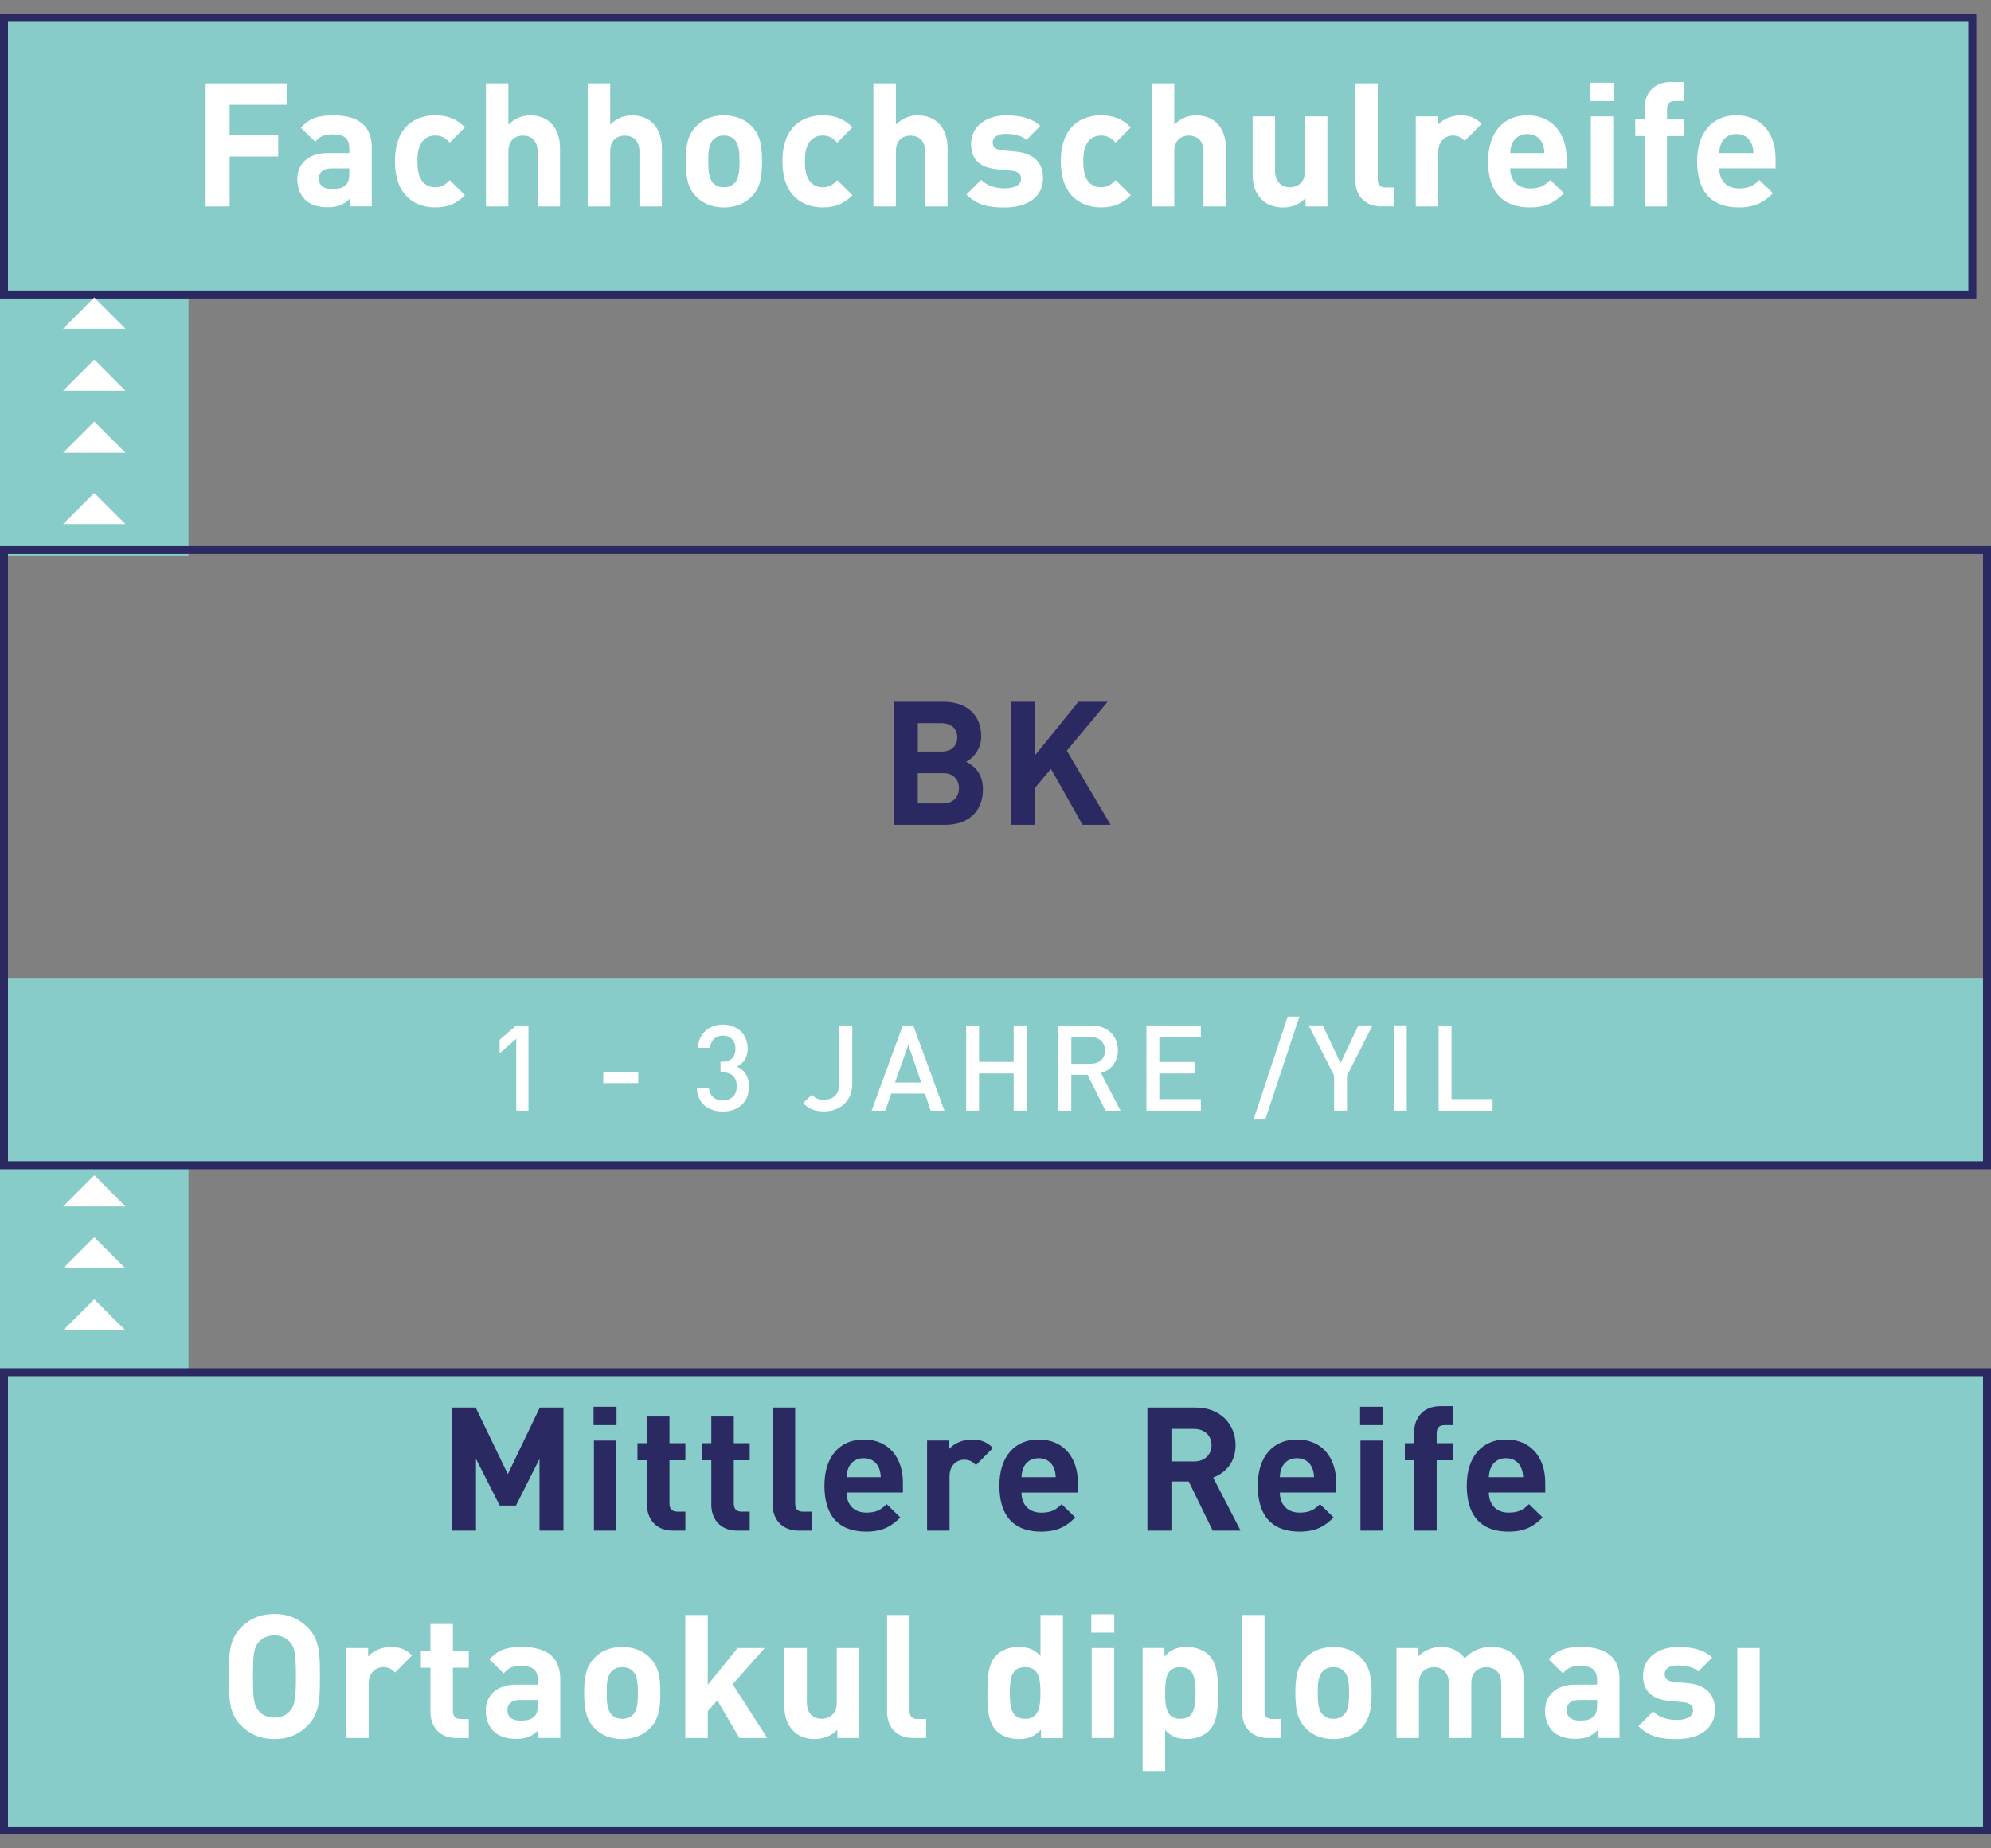 <?xml version="1.0" encoding="utf-8"?>
<!-- Generator: Adobe Illustrator 26.2.1, SVG Export Plug-In . SVG Version: 6.00 Build 0)  -->
<svg version="1.1" id="Ebene_1" xmlns="http://www.w3.org/2000/svg" xmlns:xlink="http://www.w3.org/1999/xlink" x="0px" y="0px"
	 viewBox="0 0 512 475.44" style="enable-background:new 0 0 512 475.44;" xml:space="preserve">
<rect x="0" y="0" width="512" height="475.44" fill="#808080" stroke="none"/>
<style type="text/css">
	.st0{fill:#6EC3BF;}
	.st1{fill:#A0D5D2;}
	.st2{fill:#87CCC8;}
	.st3{fill:#FFFFFF;}
	.st4{clip-path:url(#SVGID_00000050658986578425144880000010224284670469566336_);fill:#2B2961;}
	.st5{fill:#897DA2;}
	.st6{fill:#2B2961;}
	.st7{clip-path:url(#SVGID_00000018919826949082671170000016663467344175260554_);fill:#FFFFFF;}
	.st8{clip-path:url(#SVGID_00000018919826949082671170000016663467344175260554_);fill:#2B2961;}
	.st9{clip-path:url(#SVGID_00000181776393894665437170000001028510353165213106_);fill:#FFFFFF;}
	.st10{clip-path:url(#SVGID_00000181776393894665437170000001028510353165213106_);fill:#6EC3BF;}
	.st11{fill:#9D9D9C;}
	.st12{fill:#D0D0D0;}
	.st13{clip-path:url(#SVGID_00000119807387485829334310000003320073136660171945_);fill:#FFFFFF;}
	.st14{clip-path:url(#SVGID_00000145764901754656306250000005881857806139116220_);fill:#2B2961;}
	.st15{clip-path:url(#SVGID_00000145764901754656306250000005881857806139116220_);fill:#FFFFFF;}
	.st16{fill:#97D1CE;}
	.st17{clip-path:url(#SVGID_00000154386914656480321360000014956603367064955317_);fill:#2B2961;}
	.st18{clip-path:url(#SVGID_00000039122392255599964910000017706396951935185795_);fill:#2B2961;}
	.st19{clip-path:url(#SVGID_00000147926872943901885500000004937550249112465300_);fill:#FFFFFF;}
	.st20{clip-path:url(#SVGID_00000147926872943901885500000004937550249112465300_);fill:#2B2961;}
	.st21{clip-path:url(#SVGID_00000151535294861367102820000000393366445459478912_);fill:#2B2961;}
	.st22{clip-path:url(#SVGID_00000014620271065080975150000004772485720563113624_);fill:#2B2961;}
	.st23{clip-path:url(#SVGID_00000014620271065080975150000004772485720563113624_);fill:#FFFFFF;}
	.st24{clip-path:url(#SVGID_00000009555496307547978720000012816796518613427860_);fill:#FFFFFF;}
	.st25{clip-path:url(#SVGID_00000149373960527614553210000011751854166919430795_);fill:#6EC3BF;}
	.st26{clip-path:url(#SVGID_00000072992969979669241820000016115635203803294102_);fill:#2B2961;}
	.st27{clip-path:url(#SVGID_00000072992969979669241820000016115635203803294102_);fill:#1D1D1B;}
	.st28{clip-path:url(#SVGID_00000072992969979669241820000016115635203803294102_);fill:#FFFFFF;}
	.st29{clip-path:url(#SVGID_00000069358465662813579240000007385199307310970008_);fill:#2B2961;}
	.st30{clip-path:url(#SVGID_00000145048683794783000280000018178853669089093267_);fill:#2B2961;}
	.st31{clip-path:url(#SVGID_00000145048683794783000280000018178853669089093267_);fill:#FFFFFF;}
	.st32{clip-path:url(#SVGID_00000178898604741800849890000016342458355387332782_);fill:#2B2961;}
	.st33{clip-path:url(#SVGID_00000020367443148259812690000005109791479115087025_);fill:#2B2961;}
	.st34{clip-path:url(#SVGID_00000020367443148259812690000005109791479115087025_);fill:#6EC3BF;}
	.st35{clip-path:url(#SVGID_00000150781378755581130030000003857271350820970120_);fill:#2B2961;}
	.st36{clip-path:url(#SVGID_00000019659606276765688230000005768925286911639730_);fill:#2B2961;}
	.st37{clip-path:url(#SVGID_00000008136597647893760080000016689484998042975163_);fill:#2B2961;}
	.st38{clip-path:url(#SVGID_00000019662840538551116600000015369344880628443776_);fill:#2B2961;}
	.st39{clip-path:url(#SVGID_00000030483983552670671320000001514929774766411421_);fill:#6EC3BF;}
	.st40{clip-path:url(#SVGID_00000119097804177571467440000011710516303528046748_);fill:#6EC3BF;}
	.st41{clip-path:url(#SVGID_00000103976709576061628100000015133282694834126499_);fill:#6EC3BF;}
	.st42{clip-path:url(#SVGID_00000121280813343988127440000002372292883717965222_);fill:#6EC3BF;}
	.st43{clip-path:url(#SVGID_00000055685286622327791380000010565522852429505672_);fill:#2B2961;}
	.st44{clip-path:url(#SVGID_00000108298221232518425230000004990968683216316571_);fill:#2B2961;}
	.st45{clip-path:url(#SVGID_00000026881481752287394950000014659489688790687880_);fill:#2B2961;}
	.st46{clip-path:url(#SVGID_00000179618332023347485570000002719752774695922858_);fill:#2B2961;}
	.st47{clip-path:url(#SVGID_00000179618332023347485570000002719752774695922858_);fill:#FFFFFF;}
	.st48{clip-path:url(#SVGID_00000012431455078234762790000001959577619325725085_);fill:#FFFFFF;}
	.st49{clip-path:url(#SVGID_00000083087973387227109400000002017449914772805512_);fill:#2B2961;}
	.st50{clip-path:url(#SVGID_00000181048813013648902860000014974450040097129601_);fill:#2B2961;}
	.st51{clip-path:url(#SVGID_00000181048813013648902860000014974450040097129601_);fill:#FFFFFF;}
	.st52{clip-path:url(#SVGID_00000138549827144296499370000013188890447724283292_);fill:#2B2961;}
	.st53{clip-path:url(#SVGID_00000138549827144296499370000013188890447724283292_);fill:#2C265F;}
	.st54{clip-path:url(#SVGID_00000070796666593319518490000015194561175486105478_);fill:#FFFFFF;}
	.st55{clip-path:url(#SVGID_00000016764927910969676220000017173228463812949400_);fill:#2B2961;}
	.st56{clip-path:url(#SVGID_00000060734109889896887400000007861107022081427092_);fill:#FFFFFF;}
	.st57{clip-path:url(#SVGID_00000067206265022782677030000010960239157458066816_);fill:#2B2961;}
	.st58{clip-path:url(#SVGID_00000121963427065788110370000014388355684738906501_);fill:#FFFFFF;}
	.st59{clip-path:url(#SVGID_00000156582669759224581530000008741132452195474833_);fill:#2B2961;}
	.st60{clip-path:url(#SVGID_00000156582669759224581530000008741132452195474833_);fill:#FFFFFF;}
	.st61{clip-path:url(#SVGID_00000010300446603421244800000011028247949171928213_);fill:#2B2961;}
	.st62{clip-path:url(#SVGID_00000025442047281610587800000011123681740663159176_);fill:#FFFFFF;}
	.st63{clip-path:url(#SVGID_00000148646738654700831100000000447369069497887407_);fill:#2B2961;}
	.st64{clip-path:url(#SVGID_00000132067962792226038030000015931786165379263133_);fill:#FFFFFF;}
	.st65{clip-path:url(#SVGID_00000132067962792226038030000015931786165379263133_);fill:#2B2961;}
	.st66{clip-path:url(#SVGID_00000023986117398976511060000004777162965234793377_);fill:#2B2961;}
	.st67{clip-path:url(#SVGID_00000023986117398976511060000004777162965234793377_);fill:#6EC3BF;}
	.st68{clip-path:url(#SVGID_00000023986117398976511060000004777162965234793377_);fill:#FFFFFF;}
	.st69{clip-path:url(#SVGID_00000159443137355500838020000016468055604379077275_);fill:#2B2961;}
	.st70{clip-path:url(#SVGID_00000128453965190222698250000004083002529551612331_);fill:#2B2961;}
	.st71{clip-path:url(#SVGID_00000135685099283440210420000013277276841181040810_);fill:#2B2961;}
	.st72{clip-path:url(#SVGID_00000040560408159815041570000012970058906955762837_);fill:#2B2961;}
	.st73{clip-path:url(#SVGID_00000032606214127612066410000001583655617274897556_);fill:#2B2961;}
	.st74{clip-path:url(#SVGID_00000114763320462033087940000017172371734226399167_);fill:#FFFFFF;}
	.st75{clip-path:url(#SVGID_00000114763320462033087940000017172371734226399167_);fill:#6EC3BF;}
	.st76{clip-path:url(#SVGID_00000036973043401083631220000010800070671622337721_);fill:#2B2961;}
	.st77{clip-path:url(#SVGID_00000110434416409287118610000001834871762818840493_);fill:#2B2961;}
	.st78{clip-path:url(#SVGID_00000110434416409287118610000001834871762818840493_);fill:#FFFFFF;}
	.st79{clip-path:url(#SVGID_00000140724434611004615510000011377417292039069847_);fill:#2B2961;}
	.st80{clip-path:url(#SVGID_00000175306848265664217590000001836534240800774814_);fill:#FFFFFF;}
	.st81{clip-path:url(#SVGID_00000075863277891111787670000017345654811055663789_);fill:#2B2961;}
	.st82{clip-path:url(#SVGID_00000084490705511617537650000015239324718758153377_);fill:#2B2961;}
	.st83{clip-path:url(#SVGID_00000067201185621377900670000012031144040856723846_);fill:#2B2961;}
	.st84{clip-path:url(#SVGID_00000093889256536402389190000001282322402144995519_);fill:#FFFFFF;}
	.st85{clip-path:url(#SVGID_00000072981501438646607940000001236597815545277592_);fill:#FFFFFF;}
	.st86{clip-path:url(#SVGID_00000139271814114785793390000010043697767534017701_);fill:#2B2961;}
	.st87{clip-path:url(#SVGID_00000018220464759531894640000013530608999896324259_);fill:#2B2961;}
	.st88{clip-path:url(#SVGID_00000018220464759531894640000013530608999896324259_);fill:#FFFFFF;}
	.st89{clip-path:url(#SVGID_00000095297204511102805500000015470837931742334645_);fill:#2B2961;}
	.st90{clip-path:url(#SVGID_00000091002184411279723270000008305022167771553666_);fill:#FFFFFF;}
	.st91{clip-path:url(#SVGID_00000090993538735925081160000010843787069043110326_);fill:#6EC3BF;}
	.st92{clip-path:url(#SVGID_00000090993538735925081160000010843787069043110326_);fill:#2B2961;}
	.st93{clip-path:url(#SVGID_00000004527114092808539440000000177622639451256745_);fill:#6EC3BF;}
	.st94{clip-path:url(#SVGID_00000147940401663642092310000014537246487360681904_);fill:#2B2961;}
	.st95{clip-path:url(#SVGID_00000132808564822744385540000017715026471722439589_);fill:#2B2961;}
	.st96{clip-path:url(#SVGID_00000112621307679656620730000003352717774749910402_);fill:#2B2961;}
	.st97{clip-path:url(#SVGID_00000090987254203788745710000012823517922911573403_);fill:#2B2961;}
	.st98{clip-path:url(#SVGID_00000155862526244393517620000011920504703895959990_);fill:#2B2961;}
	.st99{clip-path:url(#SVGID_00000155862526244393517620000011920504703895959990_);fill:#6EC3BF;}
	.st100{clip-path:url(#SVGID_00000109725274416572138630000018167869071142632879_);fill:#2B2961;}
	.st101{clip-path:url(#SVGID_00000088834908451316384080000007531264388206200740_);fill:#2B2961;}
	.st102{clip-path:url(#SVGID_00000088834908451316384080000007531264388206200740_);fill:#6EC3BF;}
	.st103{clip-path:url(#SVGID_00000116194735593672556300000003122432093333959586_);fill:#2B2961;}
	.st104{clip-path:url(#SVGID_00000123403631979958065050000013896837398796369280_);fill:#FFFFFF;}
	.st105{clip-path:url(#SVGID_00000123403631979958065050000013896837398796369280_);fill:#2B2961;}
	.st106{clip-path:url(#SVGID_00000043433040976059955520000016038580689127269815_);fill:#6EC3BF;}
	.st107{clip-path:url(#SVGID_00000182500563150286414520000001635450150341424265_);fill:#2B2961;}
	.st108{clip-path:url(#SVGID_00000112628133418344340490000006900470941487794833_);fill:#2B2961;}
	.st109{clip-path:url(#SVGID_00000112628133418344340490000006900470941487794833_);fill:#FFFFFF;}
	.st110{clip-path:url(#SVGID_00000032646100531060508300000011725862855487804350_);fill:#6EC3BF;}
	.st111{clip-path:url(#SVGID_00000056420675888803359750000013229047088649255851_);fill:#2B2961;}
	.st112{clip-path:url(#SVGID_00000089535341010267826240000013142397701065990326_);fill:#2B2961;}
	.st113{clip-path:url(#SVGID_00000089535341010267826240000013142397701065990326_);fill:#6EC3BF;}
	.st114{clip-path:url(#SVGID_00000173855944379103608530000013561659397187435652_);fill:#2B2961;}
	.st115{clip-path:url(#SVGID_00000016034943647185863110000004429762488970724748_);fill:#6EC3BF;}
	.st116{clip-path:url(#SVGID_00000016034943647185863110000004429762488970724748_);fill:#2B2961;}
	.st117{clip-path:url(#SVGID_00000063633283083936698410000000919650568610662534_);fill:#2B2961;}
	.st118{clip-path:url(#SVGID_00000003071235725516879210000014232289143196124591_);fill:#FFFFFF;}
	.st119{clip-path:url(#SVGID_00000003071235725516879210000014232289143196124591_);}
	.st120{clip-path:url(#SVGID_00000183939391670374223990000007445078750300223650_);fill:#2B2961;}
	.st121{clip-path:url(#SVGID_00000003071235725516879210000014232289143196124591_);fill:#6EC3BF;}
	.st122{clip-path:url(#SVGID_00000007425734505881588620000009231047696455276476_);fill:#2B2961;}
	.st123{clip-path:url(#SVGID_00000003071235725516879210000014232289143196124591_);fill:#2B2961;}
	.st124{clip-path:url(#SVGID_00000091001148532690097090000004988164633052438716_);fill:#2B2961;}
	.st125{clip-path:url(#SVGID_00000167390677952514155790000016175474553495792518_);fill:#2B2961;}
	.st126{clip-path:url(#SVGID_00000132075442584003877790000012562872208668580773_);}
	.st127{clip-path:url(#SVGID_00000113350648961040906570000005552704520542177690_);}
	.st128{clip-path:url(#SVGID_00000145740041904923683290000000260747622683282824_);fill:#FFFFFF;}
	.st129{clip-path:url(#SVGID_00000108281765748617532130000007632051317157955206_);fill:#2B2961;}
	.st130{clip-path:url(#SVGID_00000019643002422442672680000016213479572876294558_);fill:#2B2961;}
	.st131{clip-path:url(#SVGID_00000019643002422442672680000016213479572876294558_);fill:#6EC3BF;}
	.st132{clip-path:url(#SVGID_00000019643002422442672680000016213479572876294558_);fill:#FFFFFF;}
	.st133{clip-path:url(#SVGID_00000088849288787493420580000013113444949653648811_);fill:#2B2961;}
	.st134{clip-path:url(#SVGID_00000088849288787493420580000013113444949653648811_);fill:#6EC3BF;}
	.st135{clip-path:url(#SVGID_00000163031189662898554030000018141984444851395972_);fill:#2B2961;}
	.st136{clip-path:url(#SVGID_00000150791099557371522120000010026225404359612548_);fill:#6EC3BF;}
	.st137{clip-path:url(#SVGID_00000150791099557371522120000010026225404359612548_);fill:#FFFFFF;}
	.st138{clip-path:url(#SVGID_00000018945779774383226890000015093797094996488875_);fill:#2B2961;}
	.st139{clip-path:url(#SVGID_00000018945779774383226890000015093797094996488875_);fill:#6EC3BF;}
	.st140{clip-path:url(#SVGID_00000031190557680168478210000001775004235321652152_);fill:#2B2961;}
	.st141{clip-path:url(#SVGID_00000029013334891409774510000015808737998870379692_);fill:#2B2961;}
	.st142{clip-path:url(#SVGID_00000029013334891409774510000015808737998870379692_);fill:#FFFFFF;}
	.st143{clip-path:url(#SVGID_00000162324430340456872650000010427151983753715074_);fill:#2B2961;}
	.st144{clip-path:url(#SVGID_00000014623573169421962910000016566607540884333983_);fill:#FFFFFF;}
	.st145{clip-path:url(#SVGID_00000048468184454670064980000010627753060051373985_);fill:#2B2961;}
	.st146{clip-path:url(#SVGID_00000094615115689500581090000007970781198519002759_);fill:#2B2961;}
	.st147{clip-path:url(#SVGID_00000094615115689500581090000007970781198519002759_);fill:#FFFFFF;}
	.st148{clip-path:url(#SVGID_00000144314226338562614990000001227368605588861074_);fill:#2B2961;}
	.st149{clip-path:url(#SVGID_00000085945615710425224450000008283290153208604809_);fill:#2B2961;}
	.st150{clip-path:url(#SVGID_00000085945615710425224450000008283290153208604809_);fill:#FFFFFF;}
	.st151{clip-path:url(#SVGID_00000145781285270691465330000017742534589364130725_);fill:#2B2961;}
	.st152{clip-path:url(#SVGID_00000145781285270691465330000017742534589364130725_);fill:#6EC3BF;}
	.st153{clip-path:url(#SVGID_00000059990654378619841770000015202438968004015000_);fill:#1D1D1B;}
	.st154{clip-path:url(#SVGID_00000059990654378619841770000015202438968004015000_);fill:#2B2961;}
	.st155{clip-path:url(#SVGID_00000059990654378619841770000015202438968004015000_);fill:#FFFFFF;}
	.st156{clip-path:url(#SVGID_00000056417251515703676440000004598410895304308610_);fill:#2B2961;}
	.st157{clip-path:url(#SVGID_00000039122255471398308180000003489337121210223268_);fill:#2B2961;}
	.st158{clip-path:url(#SVGID_00000168818935619452930480000008064726651820709504_);fill:#2B2961;}
	.st159{clip-path:url(#SVGID_00000168818935619452930480000008064726651820709504_);fill:#FFFFFF;}
	.st160{clip-path:url(#SVGID_00000168818935619452930480000008064726651820709504_);fill:#6EC3BF;}
	.st161{clip-path:url(#SVGID_00000013879542370726347470000012794976055804894635_);fill:#2B2961;}
	.st162{clip-path:url(#SVGID_00000092429304871357394870000014652290201976487316_);fill:#2B2961;}
	.st163{clip-path:url(#SVGID_00000106146270898814307860000002954053099507474309_);fill:#2B2961;}
	.st164{clip-path:url(#SVGID_00000114065746130848573980000016589570894475816383_);fill:#2B2961;}
	.st165{clip-path:url(#SVGID_00000114065746130848573980000016589570894475816383_);fill:#FFFFFF;}
	.st166{clip-path:url(#SVGID_00000173841426668910682300000008074304932965272214_);fill:#2B2961;}
	.st167{clip-path:url(#SVGID_00000173841426668910682300000008074304932965272214_);fill:#FFFFFF;}
	.st168{clip-path:url(#SVGID_00000142160143950710971630000000529191385146197124_);fill:#2B2961;}
	.st169{clip-path:url(#SVGID_00000103972929199526453890000014333877925459827109_);fill:#2B2961;}
	.st170{clip-path:url(#SVGID_00000103972929199526453890000014333877925459827109_);fill:#FFFFFF;}
	.st171{clip-path:url(#SVGID_00000088833876695657100230000001043090512853284538_);fill:#2B2961;}
	.st172{clip-path:url(#SVGID_00000048491787650272491480000008660802104774918072_);fill:#FFFFFF;}
	.st173{clip-path:url(#SVGID_00000013189562907331940610000017282464203146304175_);fill:#2B2961;}
	.st174{clip-path:url(#SVGID_00000013189562907331940610000017282464203146304175_);fill:#6EC3BF;}
	.st175{clip-path:url(#SVGID_00000052799932823158526000000000805250552778967428_);fill:#2B2961;}
	.st176{clip-path:url(#SVGID_00000053507000079417725490000013379939554035173526_);fill:#2B2961;}
	.st177{clip-path:url(#SVGID_00000128449482119794102290000004822385131737837969_);fill:#FFFFFF;}
	.st178{clip-path:url(#SVGID_00000137811611665445773820000010031670523511618467_);fill:#6EC3BF;}
	.st179{clip-path:url(#SVGID_00000137811611665445773820000010031670523511618467_);fill:#2B2961;}
	.st180{clip-path:url(#SVGID_00000013189054856201311280000015794295676541435021_);fill:#6EC3BF;}
	.st181{clip-path:url(#SVGID_00000183950548841088635910000005925876347895171986_);fill:#2B2961;}
	.st182{clip-path:url(#SVGID_00000131347868894374036890000008925762784531804048_);fill:#6EC3BF;}
	.st183{clip-path:url(#SVGID_00000131347868894374036890000008925762784531804048_);fill:#2B2961;}
	.st184{clip-path:url(#SVGID_00000050635889008809198380000008477539059061764493_);fill:#2B2961;}
	.st185{clip-path:url(#SVGID_00000160183046956655801730000002262608679957742224_);fill:#2B2961;}
	.st186{clip-path:url(#SVGID_00000144306163078101005090000003142162229631327675_);fill:#2B2961;}
	.st187{clip-path:url(#SVGID_00000034051045369299581450000003404221160874779059_);fill:#2B2961;}
	.st188{clip-path:url(#SVGID_00000113316821439061039230000016169221694772868012_);fill:#2B2961;}
	.st189{clip-path:url(#SVGID_00000083795172712963685090000006461850119212032703_);fill:#6EC3BF;}
	.st190{clip-path:url(#SVGID_00000083795172712963685090000006461850119212032703_);fill:#2B2961;}
	.st191{clip-path:url(#SVGID_00000055676792473274344550000010273355548733499570_);fill:#6EC3BF;}
	.st192{clip-path:url(#SVGID_00000055676792473274344550000010273355548733499570_);fill:#2B2961;}
	.st193{clip-path:url(#SVGID_00000169560173740721673260000009155791905708065667_);fill:#2B2961;}
	.st194{clip-path:url(#SVGID_00000002356912527030795990000007082616427329247124_);fill:#2B2961;}
	.st195{clip-path:url(#SVGID_00000031208517796887532450000004063248173548628658_);fill:#2B2961;}
	.st196{clip-path:url(#SVGID_00000163067936739503247030000016350917345571175102_);fill:#FFFFFF;}
	.st197{clip-path:url(#SVGID_00000021115329908047574400000001575820798586085792_);fill:#2B2961;}
	.st198{clip-path:url(#SVGID_00000065754628943694288330000006946906423992095151_);fill:#2B2961;}
	.st199{clip-path:url(#SVGID_00000065754628943694288330000006946906423992095151_);fill:#6EC3BF;}
	.st200{clip-path:url(#SVGID_00000057145333940617678010000007179931995717155204_);fill:#2B2961;}
	.st201{clip-path:url(#SVGID_00000082344253622535571960000001003800021748101011_);fill:#2B2961;}
	.st202{clip-path:url(#SVGID_00000024703517390066447650000010231008753053612205_);fill:#6EC3BF;}
	.st203{clip-path:url(#SVGID_00000024703517390066447650000010231008753053612205_);fill:#2B2961;}
	.st204{clip-path:url(#SVGID_00000031910926455758872620000014432791571925015692_);fill:#6EC3BF;}
	.st205{clip-path:url(#SVGID_00000031910926455758872620000014432791571925015692_);fill:#2B2961;}
	.st206{clip-path:url(#SVGID_00000157279715242196588720000001595695298114273932_);fill:#2B2961;}
	.st207{clip-path:url(#SVGID_00000048473155339488626250000001484677896583641781_);fill:#2B2961;}
	.st208{clip-path:url(#SVGID_00000048473155339488626250000001484677896583641781_);fill:#6EC3BF;}
	.st209{clip-path:url(#SVGID_00000077303669203002458990000013770711155022160013_);fill:#2B2961;}
	.st210{clip-path:url(#SVGID_00000077303669203002458990000013770711155022160013_);fill:#6EC3BF;}
	.st211{clip-path:url(#SVGID_00000019670722776772173010000017420052172571084191_);fill:#2B2961;}
	.st212{clip-path:url(#SVGID_00000019670722776772173010000017420052172571084191_);fill:#6EC3BF;}
	.st213{clip-path:url(#SVGID_00000116923889209986245530000007182177579398642828_);fill:#2B2961;}
	.st214{clip-path:url(#SVGID_00000132794810402255053930000001708005003746707074_);fill:#6EC3BF;}
	.st215{clip-path:url(#SVGID_00000132794810402255053930000001708005003746707074_);fill:#2B2961;}
	.st216{clip-path:url(#SVGID_00000091011476227265032680000002237050596078424757_);fill:#6EC3BF;}
	.st217{clip-path:url(#SVGID_00000091011476227265032680000002237050596078424757_);fill:#2B2961;}
	.st218{clip-path:url(#SVGID_00000044141416616746018980000015442984680870262714_);fill:#FFFFFF;}
	.st219{clip-path:url(#SVGID_00000044141416616746018980000015442984680870262714_);fill:#2B2961;}
	.st220{clip-path:url(#SVGID_00000135665029279510614350000012506522495782639506_);fill:#FFFFFF;}
	.st221{clip-path:url(#SVGID_00000135665029279510614350000012506522495782639506_);fill:#2B2961;}
	.st222{clip-path:url(#SVGID_00000100373932273834005840000007096602951435617934_);fill:#FFFFFF;}
	.st223{clip-path:url(#SVGID_00000100373932273834005840000007096602951435617934_);fill:#2B2961;}
	.st224{clip-path:url(#SVGID_00000157303424972241092260000011400118257913914274_);fill:#6EC3BF;}
	.st225{clip-path:url(#SVGID_00000157303424972241092260000011400118257913914274_);fill:#2B2961;}
	.st226{clip-path:url(#SVGID_00000161625487017735453380000013568562318463619461_);fill:#2B2961;}
	.st227{clip-path:url(#SVGID_00000161625487017735453380000013568562318463619461_);fill:#6EC3BF;}
	.st228{clip-path:url(#SVGID_00000023960843820879236880000012241606468948277648_);fill:#2B2961;}
	.st229{clip-path:url(#SVGID_00000065036762746553031730000002419268713746326948_);fill:#6EC3BF;}
	.st230{clip-path:url(#SVGID_00000065036762746553031730000002419268713746326948_);fill:#2B2961;}
	.st231{clip-path:url(#SVGID_00000050648879317993175220000002486942017940961201_);fill:#2B2961;}
	.st232{clip-path:url(#SVGID_00000165939839186401107040000002680630918976057015_);fill:#2B2961;}
	.st233{clip-path:url(#SVGID_00000165939839186401107040000002680630918976057015_);fill:#6EC3BF;}
	.st234{clip-path:url(#SVGID_00000029740073785850466480000003662824832159638454_);fill:#2B2961;}
	.st235{clip-path:url(#SVGID_00000085953586526097218200000012626116120167906691_);fill:#FFFFFF;}
	.st236{clip-path:url(#SVGID_00000085953586526097218200000012626116120167906691_);fill:#2B2961;}
	.st237{fill:#2C265F;}
	.st238{clip-path:url(#SVGID_00000013193779278504902910000001060470800077958053_);fill:#2B2961;}
	.st239{clip-path:url(#SVGID_00000013193779278504902910000001060470800077958053_);fill:#6EC3BF;}
	.st240{fill:#61B87A;}
	.st241{clip-path:url(#SVGID_00000096778742239183810930000008667775059420538809_);fill:#2B2961;}
	.st242{clip-path:url(#SVGID_00000134949433909834858330000015964757042169614478_);fill:#2B2961;}
	.st243{clip-path:url(#SVGID_00000094609274853165521580000004040302017818111885_);fill:#2B2961;}
	.st244{clip-path:url(#SVGID_00000034088142125135418860000012317995261739512717_);fill:#2B2961;}
	.st245{clip-path:url(#SVGID_00000034088142125135418860000012317995261739512717_);fill:#61B87A;}
	.st246{clip-path:url(#SVGID_00000034088142125135418860000012317995261739512717_);fill:#FFFFFF;}
	.st247{clip-path:url(#SVGID_00000023251840375609472170000002530057569054009750_);fill:#2B2961;}
	.st248{clip-path:url(#SVGID_00000023251840375609472170000002530057569054009750_);fill:#61B87A;}
	.st249{clip-path:url(#SVGID_00000069374371284067744420000001665494086367693756_);fill:#2B2961;}
	.st250{clip-path:url(#SVGID_00000176723890137818156350000011291273283083125404_);fill:#6EC3BF;}
	.st251{clip-path:url(#SVGID_00000176723890137818156350000011291273283083125404_);fill:#2B2961;}
	.st252{clip-path:url(#SVGID_00000029737912745964767490000010388912361919344569_);fill:#2B2961;}
	.st253{clip-path:url(#SVGID_00000029737912745964767490000010388912361919344569_);fill:#6EC3BF;}
	.st254{clip-path:url(#SVGID_00000164492554659410764310000012396584094908191890_);fill:#2B2961;}
	.st255{clip-path:url(#SVGID_00000164492554659410764310000012396584094908191890_);fill:#6EC3BF;}
	.st256{clip-path:url(#SVGID_00000151526663755267449370000008436015101240020649_);}
	.st257{clip-path:url(#SVGID_00000095304689828964346960000008206458085337824422_);}
	.st258{clip-path:url(#SVGID_00000124881798725643915610000000406332152172741821_);}
	.st259{clip-path:url(#SVGID_00000160187356351177561770000015753796275711282572_);}
	.st260{clip-path:url(#SVGID_00000139998186206445655560000015919632340383555218_);}
	.st261{clip-path:url(#SVGID_00000173880556416109849840000001465688063165377981_);}
	.st262{clip-path:url(#SVGID_00000091713260305711412030000015919054799459827887_);}
	.st263{clip-path:url(#SVGID_00000170968998627486390030000015270469997695990189_);}
	.st264{clip-path:url(#SVGID_00000170957560580088162220000011080852680899666103_);}
	.st265{clip-path:url(#SVGID_00000099637027180724071630000008994275654735395985_);}
	.st266{clip-path:url(#SVGID_00000040576113897492788530000014811697947395121582_);}
	.st267{clip-path:url(#SVGID_00000013873030196178572840000014702351424092471198_);}
	.st268{clip-path:url(#SVGID_00000015356118258874821740000006960479348669902000_);}
	.st269{clip-path:url(#SVGID_00000164487092821092665200000017044979026708545925_);}
	.st270{clip-path:url(#SVGID_00000062877925017144102670000015905391154712034222_);}
	.st271{clip-path:url(#SVGID_00000131357474051172357500000013811677494479314620_);}
	.st272{clip-path:url(#SVGID_00000181767145413845322480000005711855018330111369_);}
	.st273{clip-path:url(#SVGID_00000150804179257832745600000002563651228999241381_);}
	.st274{clip-path:url(#SVGID_00000011004785077480069710000003279284077721349019_);}
	.st275{clip-path:url(#SVGID_00000158740958317971089460000008167629159790331523_);}
	.st276{clip-path:url(#SVGID_00000127740730952545237760000013629184110028420011_);}
	.st277{clip-path:url(#SVGID_00000112621639114973964270000012612737422159731348_);}
	.st278{clip-path:url(#SVGID_00000116223878650199062040000009934977516673153683_);}
	.st279{clip-path:url(#SVGID_00000142144438262486396770000008220706387997634955_);}
	.st280{clip-path:url(#SVGID_00000112634415611201247320000003044221131219909268_);}
	.st281{clip-path:url(#SVGID_00000075841082702702348830000009898195204892216476_);}
	.st282{clip-path:url(#SVGID_00000120522157218491982270000017983224514262204851_);}
	.st283{clip-path:url(#SVGID_00000142884969789949206870000016073664339798437003_);}
	.st284{clip-path:url(#SVGID_00000164509472998166921390000014795469969335883147_);}
	.st285{clip-path:url(#SVGID_00000005987066871794945800000017001595412208840351_);}
	.st286{clip-path:url(#SVGID_00000160872641017224102810000000751209909247742095_);}
	.st287{clip-path:url(#SVGID_00000114788856236263956590000014178961292832020358_);}
	.st288{clip-path:url(#SVGID_00000075129893171971604700000014796884788567279493_);}
	.st289{clip-path:url(#SVGID_00000093142325314339000110000013939863128721700791_);}
	.st290{clip-path:url(#SVGID_00000064341136876122676520000017666946825772350643_);}
	.st291{clip-path:url(#SVGID_00000170258378484547745520000002650299402922513331_);}
	.st292{clip-path:url(#SVGID_00000078014745682217739370000014446922033332758707_);}
	.st293{clip-path:url(#SVGID_00000101805365286982614370000015530056835158985381_);}
	.st294{clip-path:url(#SVGID_00000137836383894450697580000018009169595118154414_);}
	.st295{clip-path:url(#SVGID_00000116220070395663611930000018122850336701550253_);}
	.st296{clip-path:url(#SVGID_00000078727300734242697430000017976403427870775196_);}
	.st297{clip-path:url(#SVGID_00000183958573567405046860000000337219736086317453_);}
	.st298{clip-path:url(#SVGID_00000180326024812560679710000016160296982391103897_);}
	.st299{clip-path:url(#SVGID_00000036937522416969817740000011271957511834659476_);}
	.st300{clip-path:url(#SVGID_00000032619446712477533440000013714288300694353815_);}
	.st301{clip-path:url(#SVGID_00000180325012750511736250000011589722819676483251_);}
	.st302{clip-path:url(#SVGID_00000014597376949998055190000012918125541250203050_);}
	.st303{clip-path:url(#SVGID_00000093887040597454201590000003663724910156983986_);}
	.st304{clip-path:url(#SVGID_00000044895761236927340060000002833596658437506210_);}
	.st305{clip-path:url(#SVGID_00000149375649239820738660000016783369683504128902_);}
	.st306{clip-path:url(#SVGID_00000093857188606702689170000007467329195918259115_);}
	.st307{clip-path:url(#SVGID_00000163767002817589503670000014850728382923186102_);}
	.st308{clip-path:url(#SVGID_00000094603737907761303380000018135645466682161565_);}
	.st309{clip-path:url(#SVGID_00000182502246039504630780000012524611492330239894_);}
	.st310{clip-path:url(#SVGID_00000179633398958396515570000008846929894513150348_);}
	.st311{clip-path:url(#SVGID_00000170981448049887697430000017616480943979735993_);}
	.st312{clip-path:url(#SVGID_00000070080091806139977600000007473511991657787792_);}
	.st313{clip-path:url(#SVGID_00000039847218139586758060000014403832503922697092_);}
	.st314{clip-path:url(#SVGID_00000108295031904763599320000008532084242464026280_);}
	.st315{clip-path:url(#SVGID_00000168074894504829849020000015515225013736928954_);}
	.st316{clip-path:url(#SVGID_00000023968555272087657300000015753570326581762960_);}
	.st317{clip-path:url(#SVGID_00000019664589213826527650000014008395398214278322_);}
	.st318{clip-path:url(#SVGID_00000026848693230163397520000013360739480379278474_);}
	.st319{clip-path:url(#SVGID_00000052081014985907488370000007698282655573218465_);}
	.st320{clip-path:url(#SVGID_00000100340661933467795230000013863591775324355717_);}
	.st321{clip-path:url(#SVGID_00000170270184390416185710000003589372524499035796_);}
	.st322{clip-path:url(#SVGID_00000000916969515338872860000013375864314332972977_);}
	.st323{clip-path:url(#SVGID_00000014596214616983349560000004196361863677784764_);}
	.st324{clip-path:url(#SVGID_00000020374078084100334230000004265492849658684847_);}
	.st325{clip-path:url(#SVGID_00000117635324454613140250000008504159116107758263_);}
	.st326{clip-path:url(#SVGID_00000150818205406225583520000015967812219673804165_);}
	.st327{clip-path:url(#SVGID_00000145781254961997459980000012917257767970628535_);}
	.st328{clip-path:url(#SVGID_00000023264337668596974520000016940903702639287211_);}
	.st329{clip-path:url(#SVGID_00000067925221545059988570000014328178923630903222_);}
	.st330{clip-path:url(#SVGID_00000048486152403464347790000011572400858683259053_);}
	.st331{clip-path:url(#SVGID_00000150797829935611089690000005128137867859846842_);}
	.st332{clip-path:url(#SVGID_00000149375008899579571950000002569098220750015876_);}
	.st333{clip-path:url(#SVGID_00000053524762656064267700000016310603202270486451_);}
	.st334{clip-path:url(#SVGID_00000139275072409294224090000010543214302784484228_);}
	.st335{clip-path:url(#SVGID_00000060712075148119415670000002807310536022861755_);}
	.st336{clip-path:url(#SVGID_00000058554143620307268860000013860242521788724403_);}
	.st337{clip-path:url(#SVGID_00000003089297335953286860000016517245208876535738_);}
	.st338{clip-path:url(#SVGID_00000182502010558382637630000002254402012586301838_);}
	.st339{clip-path:url(#SVGID_00000006701247985212117970000008932205985229562288_);}
	.st340{clip-path:url(#SVGID_00000134965118797022128010000013326932665693045414_);}
	.st341{clip-path:url(#SVGID_00000064339573414790268330000018250206545447434887_);}
	.st342{clip-path:url(#SVGID_00000078038199046231411730000012232759428277870767_);}
	.st343{clip-path:url(#SVGID_00000039095538352264846450000010162338140319535236_);}
	.st344{clip-path:url(#SVGID_00000040541820304405062530000011135163355717713296_);}
	.st345{clip-path:url(#SVGID_00000121967688031772744430000011431349824604931729_);}
	.st346{clip-path:url(#SVGID_00000006674915280444824140000008762985590914484864_);}
	.st347{clip-path:url(#SVGID_00000147220860452834383390000009851732210807279797_);}
	.st348{clip-path:url(#SVGID_00000143588226217299628210000003915301423089020844_);}
	.st349{clip-path:url(#SVGID_00000102543348771932253370000002620634525562759863_);}
	.st350{clip-path:url(#SVGID_00000174593195948315312410000011222472807438940550_);}
	.st351{clip-path:url(#SVGID_00000029736400622834709220000011390831468126314142_);}
	.st352{clip-path:url(#SVGID_00000167370771826139280190000001710225023020853122_);}
	.st353{clip-path:url(#SVGID_00000049190308657701595640000009269272845777496987_);}
	.st354{clip-path:url(#SVGID_00000127003299243594456050000001024457214231198083_);}
	.st355{clip-path:url(#SVGID_00000003795890540595610330000004505965332497544613_);}
	.st356{clip-path:url(#SVGID_00000116918075502688308410000001179139743098122129_);}
	.st357{clip-path:url(#SVGID_00000176746269656329328260000009567337093496647608_);}
	.st358{clip-path:url(#SVGID_00000002349381427107093790000010186821609145033150_);}
	.st359{clip-path:url(#SVGID_00000054979532124609577450000012270044940417854395_);}
	.st360{clip-path:url(#SVGID_00000026885062226384518850000016123388825338964923_);}
	.st361{clip-path:url(#SVGID_00000021085370786992329910000005242569286665057202_);}
	.st362{clip-path:url(#SVGID_00000178204886476257121980000004770616267222078138_);}
	.st363{clip-path:url(#SVGID_00000022526264950093378800000011889874666901592228_);}
	.st364{clip-path:url(#SVGID_00000065057394561334829080000013549694306288356007_);}
	.st365{clip-path:url(#SVGID_00000020390574350044420220000010840921339470152325_);}
	.st366{clip-path:url(#SVGID_00000167390964265381790730000000722403912938219652_);}
	.st367{clip-path:url(#SVGID_00000009559563135808363160000009367072214516516246_);}
	.st368{clip-path:url(#SVGID_00000116917639675960686590000008913809690246873490_);}
	.st369{clip-path:url(#SVGID_00000153685825363772086010000010988913175677992115_);}
	.st370{clip-path:url(#SVGID_00000066492777557036733360000012986437569495876791_);}
	.st371{clip-path:url(#SVGID_00000106838940488646614300000009560097698490440632_);}
	.st372{clip-path:url(#SVGID_00000138569738909224261880000003769399490854900104_);}
	.st373{clip-path:url(#SVGID_00000016788354289979017130000011257806670274420135_);}
	.st374{clip-path:url(#SVGID_00000070115808611566611970000011944273794587669380_);}
	.st375{clip-path:url(#SVGID_00000158005236917233908760000003465280722216846222_);}
	.st376{clip-path:url(#SVGID_00000052823185196250273880000014771357905015345066_);}
	.st377{clip-path:url(#SVGID_00000014611695370383884050000018290862447025496743_);}
	.st378{clip-path:url(#SVGID_00000097469113250723716980000000959270472884386739_);}
	.st379{clip-path:url(#SVGID_00000013171979956559044440000010720138763008821166_);}
	.st380{clip-path:url(#SVGID_00000124861638830175649490000016680988540251276728_);}
	.st381{clip-path:url(#SVGID_00000016055968041383253440000010136681186114338458_);}
	.st382{clip-path:url(#SVGID_00000068642970802756026740000009674586383017862304_);}
	.st383{clip-path:url(#SVGID_00000167382206431378795920000000376036329149988026_);}
	.st384{clip-path:url(#SVGID_00000078737004646586359580000004394118676364257675_);}
	.st385{clip-path:url(#SVGID_00000014610492860669553130000006079811936299471265_);}
	.st386{clip-path:url(#SVGID_00000068651105671778215960000007895512626733448092_);}
	.st387{clip-path:url(#SVGID_00000013881742232876601710000014328913227368430216_);}
	.st388{clip-path:url(#SVGID_00000097482642899432294080000012021049885506657212_);}
	.st389{clip-path:url(#SVGID_00000172432256408517732140000003452786800076454303_);}
	.st390{clip-path:url(#SVGID_00000064342304774237931150000011705512610733635751_);}
	.st391{clip-path:url(#SVGID_00000170252785134681704560000006380874303104305071_);}
	.st392{clip-path:url(#SVGID_00000060716266302167550670000015599089151347501195_);}
	.st393{clip-path:url(#SVGID_00000134223236280887803540000007304216788351383687_);}
	.st394{clip-path:url(#SVGID_00000018953270428202072170000015588191820381753754_);}
	.st395{clip-path:url(#SVGID_00000044143738852602221610000006026909897318469018_);}
	.st396{clip-path:url(#SVGID_00000096038723121763848830000001337699284299660949_);}
	.st397{clip-path:url(#SVGID_00000018225438956160052000000003119206625837730211_);}
	.st398{clip-path:url(#SVGID_00000060749599213709715980000016381130156337631137_);}
	.st399{clip-path:url(#SVGID_00000136386260358516711080000000097665377604235405_);}
	.st400{clip-path:url(#SVGID_00000065754771552978753160000007100056834754306197_);}
	.st401{clip-path:url(#SVGID_00000041996725869827273650000002827424413278166401_);}
	.st402{clip-path:url(#SVGID_00000015317863569848022910000018376716656452493193_);}
	.st403{clip-path:url(#SVGID_00000124854877430796674040000005778035221935246236_);}
	.st404{clip-path:url(#SVGID_00000008850593533106992180000015692437145863618997_);}
	.st405{clip-path:url(#SVGID_00000047018136909947118460000001544593441682720131_);}
	.st406{clip-path:url(#SVGID_00000090269522447191265190000015728145752961810842_);}
	.st407{clip-path:url(#SVGID_00000091007252724083160640000013636883301041262470_);}
	.st408{clip-path:url(#SVGID_00000029756084574055717220000014515720986093205944_);}
	.st409{clip-path:url(#SVGID_00000056415116892054135110000012719112647550698630_);}
	.st410{clip-path:url(#SVGID_00000018957722930166208620000009093373358526642824_);}
	.st411{clip-path:url(#SVGID_00000104701201668629229290000014324916942793091203_);}
	.st412{clip-path:url(#SVGID_00000063633987934430080700000013837015428245514890_);}
	.st413{clip-path:url(#SVGID_00000059279662930053751330000011439464811801837707_);}
	.st414{clip-path:url(#SVGID_00000014600234896195161200000006318117643160557732_);}
	.st415{clip-path:url(#SVGID_00000049182731336361772350000012855049002336791694_);}
	.st416{clip-path:url(#SVGID_00000168077551309341025730000002675641562747695797_);}
	.st417{clip-path:url(#SVGID_00000125582557450731679160000004510772925210193307_);}
	.st418{clip-path:url(#SVGID_00000044145572691789054890000001773797709109625021_);}
	.st419{clip-path:url(#SVGID_00000080189514369416318230000009678895817321807510_);}
	.st420{clip-path:url(#SVGID_00000161595719493222902120000001354635596014177673_);}
	.st421{clip-path:url(#SVGID_00000055668646893437954300000010303627221942232220_);}
	.st422{clip-path:url(#SVGID_00000080917412366345203240000014799377815835036801_);}
	.st423{clip-path:url(#SVGID_00000111155344590907412200000013847027990174691516_);}
	.st424{clip-path:url(#SVGID_00000182513439376872380170000001324627677769063085_);}
	.st425{clip-path:url(#SVGID_00000176737841843392081930000003553899946626354590_);}
	.st426{clip-path:url(#SVGID_00000171693289125344711560000010618095843057630634_);}
	.st427{clip-path:url(#SVGID_00000106831472974324508940000009880657767862280335_);}
	.st428{clip-path:url(#SVGID_00000047061799909388470760000011100439006043724180_);}
	.st429{clip-path:url(#SVGID_00000131336883026638998080000006502089158898078613_);}
	.st430{clip-path:url(#SVGID_00000066478344526301501900000006489772349823023533_);}
	.st431{clip-path:url(#SVGID_00000009550202208365306390000005690565111528505773_);}
	.st432{clip-path:url(#SVGID_00000005982294333938952870000011648261938382269076_);}
	.st433{clip-path:url(#SVGID_00000098186206549408610340000016558382096206061221_);}
	.st434{clip-path:url(#SVGID_00000133527811760437118720000001247299916810213021_);}
	.st435{clip-path:url(#SVGID_00000162327613876858455040000017914378396255046789_);}
	.st436{clip-path:url(#SVGID_00000179645086990155387840000012463665553411748761_);}
	.st437{clip-path:url(#SVGID_00000173848476476825389150000012252357932029328821_);}
	.st438{clip-path:url(#SVGID_00000011750195193670307570000004040732563748823991_);}
	.st439{clip-path:url(#SVGID_00000028321539278342233860000000670649227850301878_);}
	.st440{clip-path:url(#SVGID_00000140720940768350527110000009378705596893756551_);}
	.st441{clip-path:url(#SVGID_00000093148934321705259120000002127764978286003596_);}
	.st442{clip-path:url(#SVGID_00000127742521830139902180000009232242759827593657_);}
	.st443{clip-path:url(#SVGID_00000162317830629018383160000004126372168924586382_);}
	.st444{clip-path:url(#SVGID_00000112617162189090839810000007081510618865524615_);}
	.st445{clip-path:url(#SVGID_00000060711076637176794040000001889270167590644098_);}
	.st446{clip-path:url(#SVGID_00000042704609823502931170000015037822002553126288_);}
	.st447{clip-path:url(#SVGID_00000137112838957740648710000017997147978317263792_);}
	.st448{clip-path:url(#SVGID_00000034773657053120353010000002994251907670142903_);}
	.st449{clip-path:url(#SVGID_00000054971218252487131680000001507631191038532774_);}
	.st450{clip-path:url(#SVGID_00000066479178968424023720000012065029550152886146_);}
	.st451{clip-path:url(#SVGID_00000065765807554162359340000016249000331289327783_);}
	.st452{clip-path:url(#SVGID_00000156569310812967050370000000407038042974586537_);}
	.st453{clip-path:url(#SVGID_00000005970852800891797230000018239249661261224334_);}
	.st454{clip-path:url(#SVGID_00000095328234412788000040000008251862244881748390_);}
	.st455{clip-path:url(#SVGID_00000085960277689777116640000004250492458671887007_);}
	.st456{clip-path:url(#SVGID_00000034053234125810325340000015916257112481284270_);}
	.st457{clip-path:url(#SVGID_00000119076037385353365890000012881369258251109821_);}
	.st458{clip-path:url(#SVGID_00000179640160946457446550000010335944342396483713_);}
	.st459{clip-path:url(#SVGID_00000074402134050269914690000001739768276418961083_);}
	.st460{clip-path:url(#SVGID_00000082340385689456997180000008047903731389181364_);}
	.st461{clip-path:url(#SVGID_00000181785077891661642090000017210548841536584615_);}
	.st462{clip-path:url(#SVGID_00000004517574599426849800000014080097179942485396_);}
	.st463{clip-path:url(#SVGID_00000078006285557007618370000005880518960104285109_);}
	.st464{clip-path:url(#SVGID_00000144310564272301627190000000732982750192513957_);}
	.st465{clip-path:url(#SVGID_00000009552875941373245880000015709306015784364192_);}
	.st466{clip-path:url(#SVGID_00000052796605557548753790000001454046842894167960_);}
	.st467{clip-path:url(#SVGID_00000181086101947016660850000012613064360899809459_);}
	.st468{clip-path:url(#SVGID_00000100377531495467573200000001899652813006562717_);}
	.st469{clip-path:url(#SVGID_00000149374663294438141410000010645326930919209124_);}
	.st470{clip-path:url(#SVGID_00000039129318457597270410000014167818154402017210_);}
	.st471{clip-path:url(#SVGID_00000051365711052671887760000007826484049047032970_);}
	.st472{clip-path:url(#SVGID_00000016064964794653959720000001472132826941488822_);}
	.st473{clip-path:url(#SVGID_00000007417106540626864130000001159733633721274277_);}
	.st474{clip-path:url(#SVGID_00000021816044614741145430000004696197857757346739_);}
	.st475{clip-path:url(#SVGID_00000177484558629346079620000004708089234971550100_);}
	.st476{clip-path:url(#SVGID_00000046297053095900502410000014607287268672288435_);}
	.st477{clip-path:url(#SVGID_00000086681795005985770150000007053106632888366752_);}
	.st478{clip-path:url(#SVGID_00000162316102434860278460000005613247631934364553_);}
	.st479{clip-path:url(#SVGID_00000100343184469504725590000008253508363836642235_);}
	.st480{clip-path:url(#SVGID_00000114051161695844557090000013572418793284383901_);}
	.st481{clip-path:url(#SVGID_00000060016737970454472860000004532682207005464742_);}
	.st482{clip-path:url(#SVGID_00000051361150109475382510000007653931914121383824_);}
	.st483{clip-path:url(#SVGID_00000039099453409811600340000002938691228695022264_);}
	.st484{clip-path:url(#SVGID_00000069396018214203607440000013316140667151607702_);}
	.st485{clip-path:url(#SVGID_00000075147621506166917940000009336227418557138312_);}
	.st486{clip-path:url(#SVGID_00000002379031697383182470000007880066785680215183_);}
	.st487{clip-path:url(#SVGID_00000109718568651991516340000012045780637625084833_);}
	.st488{clip-path:url(#SVGID_00000144335247650052779050000001061480997555613599_);}
	.st489{clip-path:url(#SVGID_00000114761793240000805010000014240709270780094342_);}
	.st490{clip-path:url(#SVGID_00000120554191059079237640000001888213646662659460_);}
	.st491{clip-path:url(#SVGID_00000092438204912471197880000012383389101803151507_);}
	.st492{clip-path:url(#SVGID_00000024701625206249855360000002457599661189789077_);}
	.st493{clip-path:url(#SVGID_00000178923767344251732220000007859931934383469228_);}
	.st494{clip-path:url(#SVGID_00000004504591997728661070000010280388044273511337_);}
	.st495{clip-path:url(#SVGID_00000060014406522992959300000012757533960893994627_);}
	.st496{clip-path:url(#SVGID_00000062904467800181216830000016747620677631722121_);}
	.st497{clip-path:url(#SVGID_00000176739283232852521210000014720420894107963279_);}
	.st498{clip-path:url(#SVGID_00000005252397538129958280000001578111192396730247_);}
	.st499{clip-path:url(#SVGID_00000031899950530991490910000017192813398205446026_);}
	.st500{clip-path:url(#SVGID_00000046304440937633593720000005680727126970604187_);}
	.st501{clip-path:url(#SVGID_00000095338772943165273730000016012765770533546137_);}
	.st502{clip-path:url(#SVGID_00000102509975627760692130000011668801559830034616_);}
	.st503{clip-path:url(#SVGID_00000052809460942310991800000001074440977335927939_);}
	.st504{clip-path:url(#SVGID_00000040533156901985213760000017783352727168803488_);}
	.st505{clip-path:url(#SVGID_00000156569410902108691550000012188588782201986701_);}
	.st506{clip-path:url(#SVGID_00000176764656074270762500000013729928355771124892_);}
	.st507{clip-path:url(#SVGID_00000121271379047026659240000008496064191969023617_);}
	.st508{clip-path:url(#SVGID_00000081611033558087544380000000182908651042281350_);}
	.st509{clip-path:url(#SVGID_00000170243117306788542790000004844384173175278735_);}
	.st510{clip-path:url(#SVGID_00000170967377781603485160000008001128697246080152_);}
	.st511{clip-path:url(#SVGID_00000031910540882832977450000015890448694293955468_);}
	.st512{clip-path:url(#SVGID_00000143595768576980559320000002859675631301497773_);}
	.st513{clip-path:url(#SVGID_00000142894828873649609870000005194713648212290473_);}
	.st514{clip-path:url(#SVGID_00000075883826769928978930000014017791843001140356_);}
	.st515{clip-path:url(#SVGID_00000139253656445942850180000015361286158763724986_);}
	.st516{clip-path:url(#SVGID_00000043455327475371996150000006679304698221738640_);}
	.st517{clip-path:url(#SVGID_00000164473824239646815760000000889756670836282800_);}
	.st518{clip-path:url(#SVGID_00000134963058922119891470000007199051875616720037_);}
	.st519{clip-path:url(#SVGID_00000016058474982680191380000008611738714050333089_);}
	.st520{clip-path:url(#SVGID_00000103244124422244323810000007660326545467453068_);}
	.st521{clip-path:url(#SVGID_00000169540179372214736560000010117201148549221015_);}
	.st522{clip-path:url(#SVGID_00000129181932460812727810000007846155962149779584_);}
	.st523{clip-path:url(#SVGID_00000155868375018833867790000010326398030906441088_);}
	.st524{clip-path:url(#SVGID_00000173881862316171370090000007832505741783995042_);}
	.st525{clip-path:url(#SVGID_00000004512281411832184950000004160892190038390420_);}
	.st526{clip-path:url(#SVGID_00000060739458334829517240000010137005966340778411_);}
	.st527{clip-path:url(#SVGID_00000104677074126731611860000003902288330300397696_);}
	.st528{clip-path:url(#SVGID_00000058560961677255347390000014183637084134056353_);}
	.st529{clip-path:url(#SVGID_00000055665752180938187500000007774567692488130189_);}
	.st530{clip-path:url(#SVGID_00000037664616248903376810000002181311374938821024_);}
	.st531{clip-path:url(#SVGID_00000127008951980774301520000005316464684128609197_);}
	.st532{clip-path:url(#SVGID_00000106111199524515064960000003298620290843413675_);}
	.st533{clip-path:url(#SVGID_00000095330022869584308740000017627317497150790830_);}
	.st534{clip-path:url(#SVGID_00000024693230278783299540000018350525423346597782_);}
	.st535{clip-path:url(#SVGID_00000152227610360412406070000010388734777366617750_);}
	.st536{clip-path:url(#SVGID_00000175286683127210690460000002165895499179952049_);}
	.st537{clip-path:url(#SVGID_00000089573448141498947040000007695852323668215691_);}
	.st538{clip-path:url(#SVGID_00000148627856970238452420000015914694495202719391_);}
	.st539{clip-path:url(#SVGID_00000094596451214862103220000009732537619253418112_);}
	.st540{clip-path:url(#SVGID_00000150813980347913409010000007639906869881039782_);}
	.st541{clip-path:url(#SVGID_00000126285327789041064420000014763857515789421707_);}
	.st542{clip-path:url(#SVGID_00000176734985521667496910000011773519538524475562_);}
	.st543{clip-path:url(#SVGID_00000180335719639843709720000014970206961680696968_);}
	.st544{clip-path:url(#SVGID_00000039099023754957628440000011740152243510539137_);}
	.st545{clip-path:url(#SVGID_00000102524240075962179750000015017060522413470131_);}
	.st546{clip-path:url(#SVGID_00000171695218525464774240000002000311864143434923_);}
	.st547{clip-path:url(#SVGID_00000161621941675554077510000015998820255249344173_);}
	.st548{clip-path:url(#SVGID_00000128468083746669072530000000180839400396175489_);}
	.st549{clip-path:url(#SVGID_00000116200717041599031420000009438002452763961229_);}
	.st550{clip-path:url(#SVGID_00000101091347951986050030000001858331545828505786_);}
	.st551{clip-path:url(#SVGID_00000029041105470579664530000018408286428136061332_);}
	.st552{clip-path:url(#SVGID_00000158005190965079603160000017946554595404271751_);}
	.st553{clip-path:url(#SVGID_00000093890766367954802650000004325510824215560616_);}
	.st554{clip-path:url(#SVGID_00000111898969859469670080000004725701373443010227_);}
	.st555{clip-path:url(#SVGID_00000168076285499013388130000017789775511561377685_);}
	.st556{clip-path:url(#SVGID_00000157302115878426843620000017626657297927858315_);}
	.st557{clip-path:url(#SVGID_00000021098112753690224700000008696762179910719912_);}
	.st558{clip-path:url(#SVGID_00000053544944487802625430000016766735649893983149_);}
	.st559{clip-path:url(#SVGID_00000014594204845016816770000018360814452125714345_);}
	.st560{clip-path:url(#SVGID_00000059279530659883116440000013783916796539216303_);}
	.st561{clip-path:url(#SVGID_00000176724113251734267680000005136727316625960636_);}
	.st562{clip-path:url(#SVGID_00000155133332551291339700000004745688709175454365_);}
	.st563{clip-path:url(#SVGID_00000054265760326393336110000009944622625413319327_);}
	.st564{clip-path:url(#SVGID_00000026873515019994036050000000962264409667356607_);}
	.st565{clip-path:url(#SVGID_00000085209448745331183270000018002082214924163984_);}
	.st566{clip-path:url(#SVGID_00000045597871229337409200000015319715868466091194_);}
	.st567{clip-path:url(#SVGID_00000085941015056494050820000014204729422639701412_);}
	.st568{clip-path:url(#SVGID_00000183206588617413929150000002005351217620870553_);}
	.st569{clip-path:url(#SVGID_00000130644178722654963570000000580959074825848211_);}
	.st570{clip-path:url(#SVGID_00000170997425858334118850000011149251752315840947_);}
	.st571{clip-path:url(#SVGID_00000011727928682463067330000012923159746231087287_);}
	.st572{clip-path:url(#SVGID_00000023986626348836842030000015154693249337788093_);}
	.st573{clip-path:url(#SVGID_00000045579552869312825210000014683281815439101344_);}
	.st574{clip-path:url(#SVGID_00000096762426623490673660000004058238040568764347_);}
	.st575{clip-path:url(#SVGID_00000065767261071693809770000006347785115406135975_);}
	.st576{clip-path:url(#SVGID_00000026121450516069212610000016518369761475135894_);}
	.st577{clip-path:url(#SVGID_00000111161719640283962760000017757166562086499490_);}
	.st578{clip-path:url(#SVGID_00000033337706722936641680000014687287040959521692_);}
	.st579{clip-path:url(#SVGID_00000005240322288175178490000017827947058935955118_);}
	.st580{clip-path:url(#SVGID_00000166646623834780626530000017315891566763020939_);}
	.st581{clip-path:url(#SVGID_00000133500926380595122070000000093083702720347057_);}
	.st582{clip-path:url(#SVGID_00000010309874518635394020000015388559487024998280_);}
	.st583{clip-path:url(#SVGID_00000073681226270078136860000001415755430974461089_);}
	.st584{clip-path:url(#SVGID_00000172407731917183329940000010873403517372872629_);}
	.st585{clip-path:url(#SVGID_00000170255287293478148470000005070549445749944511_);}
	.st586{clip-path:url(#SVGID_00000108268893320988435010000016173780172214641293_);}
	.st587{clip-path:url(#SVGID_00000172408090023341533590000015251649559584780980_);}
	.st588{clip-path:url(#SVGID_00000161612454374207468480000012569716861596068000_);}
	.st589{clip-path:url(#SVGID_00000042736585482339420540000004933958902580047001_);}
	.st590{clip-path:url(#SVGID_00000070801248456563691090000003738652264125596602_);}
	.st591{clip-path:url(#SVGID_00000062900415757817946410000009410263393401658541_);}
	.st592{clip-path:url(#SVGID_00000093154546791226887330000008417403254050881459_);}
	.st593{clip-path:url(#SVGID_00000016036768225654773160000002504079618293442959_);}
	.st594{clip-path:url(#SVGID_00000176028259860970972870000012136061832496558208_);}
	.st595{clip-path:url(#SVGID_00000146461572134513883260000004688161069849862841_);}
	.st596{clip-path:url(#SVGID_00000052092258648430953930000008619598290765667470_);}
	.st597{clip-path:url(#SVGID_00000100365236357026029330000001686204999072163752_);}
	.st598{clip-path:url(#SVGID_00000026121892408629944260000004340927763180586136_);}
	.st599{clip-path:url(#SVGID_00000021087436154713486140000003661388358192484512_);}
	.st600{clip-path:url(#SVGID_00000062882182357466448300000013082748278110055097_);}
	.st601{clip-path:url(#SVGID_00000176009861966043362350000016907043386200160156_);}
	.st602{clip-path:url(#SVGID_00000183952661378670507340000014881674876270609331_);}
	.st603{clip-path:url(#SVGID_00000126314906712576129530000000544621418204348040_);}
	.st604{clip-path:url(#SVGID_00000097457989888772453990000017817404787578200503_);}
	.st605{clip-path:url(#SVGID_00000128456082862825429400000016316073588960292486_);}
	.st606{clip-path:url(#SVGID_00000003096921028263172100000014405919632060676761_);}
	.st607{clip-path:url(#SVGID_00000021826388312046613690000003903995533868088450_);}
	.st608{clip-path:url(#SVGID_00000096749656004953011870000000903599262308692375_);}
	.st609{clip-path:url(#SVGID_00000136383970049276862440000006081813521137303979_);}
	.st610{clip-path:url(#SVGID_00000127024118039263675790000018024298789479184536_);}
	.st611{clip-path:url(#SVGID_00000177470599820922686800000007219864039626921115_);}
	.st612{clip-path:url(#SVGID_00000134246950876311831850000013967027613514182278_);}
	.st613{clip-path:url(#SVGID_00000026165323724389281270000002014189283004228532_);}
	.st614{clip-path:url(#SVGID_00000144305021661574781540000005553190429329850553_);}
	.st615{clip-path:url(#SVGID_00000037654256314536538730000002184002861658706367_);}
	.st616{clip-path:url(#SVGID_00000110445695444987673950000016978149215770249403_);}
	.st617{clip-path:url(#SVGID_00000003813149034620036100000003186317721725206946_);}
	.st618{clip-path:url(#SVGID_00000064327426102436656710000011139907378459189147_);}
	.st619{clip-path:url(#SVGID_00000141443812533724516440000003005499258614942135_);}
	.st620{clip-path:url(#SVGID_00000171688162738282481730000016297217958195514287_);}
	.st621{clip-path:url(#SVGID_00000039103843861199031900000011052372534531211430_);}
	.st622{clip-path:url(#SVGID_00000049909809201956789590000013164955542512096172_);}
	.st623{clip-path:url(#SVGID_00000026865268277499435580000009044985837674554021_);}
	.st624{clip-path:url(#SVGID_00000065051245839237165390000000105585518241256581_);}
	.st625{clip-path:url(#SVGID_00000000941633042633062700000004724453228890807973_);}
	.st626{clip-path:url(#SVGID_00000098906480348490846200000015857674005306320039_);}
	.st627{clip-path:url(#SVGID_00000126325361565986508940000017665824658311461290_);}
	.st628{clip-path:url(#SVGID_00000145049229079242433660000007295710386469807232_);}
	.st629{clip-path:url(#SVGID_00000110438064406633897310000012655115645104261039_);}
	.st630{clip-path:url(#SVGID_00000111181864001455577440000015210148779386407078_);}
	.st631{clip-path:url(#SVGID_00000139990712076324686470000017662728574249210772_);}
	.st632{clip-path:url(#SVGID_00000039819649841631512330000008055138026076104079_);}
	.st633{clip-path:url(#SVGID_00000056418267633585828270000017012617852134396839_);}
	.st634{clip-path:url(#SVGID_00000137825130638890898300000002764605769001241750_);}
	.st635{clip-path:url(#SVGID_00000011001959923837102170000010832590046883736252_);}
	.st636{clip-path:url(#SVGID_00000155837351057214784380000013749531358571965063_);}
	.st637{clip-path:url(#SVGID_00000071521692484925537810000013065844164285265036_);}
	.st638{clip-path:url(#SVGID_00000010287879602938003390000013796202646257213846_);}
	.st639{clip-path:url(#SVGID_00000080176534583003363680000017546903381462317474_);}
	.st640{clip-path:url(#SVGID_00000116938064460586945600000014919891937372672701_);}
	.st641{clip-path:url(#SVGID_00000085942553394540858900000013389871885656947370_);}
	.st642{clip-path:url(#SVGID_00000026138403353516655540000018354264552241574292_);}
	.st643{clip-path:url(#SVGID_00000155113874357967664390000007503613720796252035_);}
	.st644{clip-path:url(#SVGID_00000153667505389668693260000000469717403236535227_);}
	.st645{clip-path:url(#SVGID_00000183932876430224185430000000005327325639005599_);}
	.st646{clip-path:url(#SVGID_00000011746648361486677030000013397580455260334742_);}
	.st647{clip-path:url(#SVGID_00000047767542214406420810000000027735141829077635_);}
	.st648{clip-path:url(#SVGID_00000098924908635611327840000010555433246106380710_);}
	.st649{clip-path:url(#SVGID_00000082330088827470209970000014960209647286312626_);}
	.st650{clip-path:url(#SVGID_00000170989548508030751090000015749600505085767068_);}
	.st651{clip-path:url(#SVGID_00000065057671503962935660000015662633468972678077_);}
	.st652{clip-path:url(#SVGID_00000005981670385419459340000004052640085108155547_);}
	.st653{clip-path:url(#SVGID_00000170246321038809625450000012581511937097326495_);}
	.st654{clip-path:url(#SVGID_00000139973692310194167450000016660364473483959696_);}
	.st655{clip-path:url(#SVGID_00000018932094985261586570000014205804732463702696_);}
	.st656{clip-path:url(#SVGID_00000087375968467121884860000004192950127135326874_);}
	.st657{clip-path:url(#SVGID_00000157998930934578173330000015486680021652741771_);}
	.st658{clip-path:url(#SVGID_00000079466921298537253790000003383221817180534955_);}
	.st659{clip-path:url(#SVGID_00000170993840589936303690000008714548516906550665_);}
	.st660{clip-path:url(#SVGID_00000129899256111869830750000013354221922100501893_);}
	.st661{clip-path:url(#SVGID_00000019674663201574991050000008447237628430185896_);}
	.st662{clip-path:url(#SVGID_00000153683657365459000890000013372462188156359833_);}
	.st663{clip-path:url(#SVGID_00000063615104158774890430000017873603418836792980_);}
	.st664{clip-path:url(#SVGID_00000174568649902946814250000015359353148149690274_);}
	.st665{clip-path:url(#SVGID_00000074430826075062908860000003245179145930711724_);}
	.st666{clip-path:url(#SVGID_00000023253451627864963800000006666096016552913593_);}
	.st667{clip-path:url(#SVGID_00000058575997022568292750000015547861772480710050_);}
	.st668{clip-path:url(#SVGID_00000096769078133692279050000017516389825322039453_);}
	.st669{clip-path:url(#SVGID_00000152945923012947201860000005175880186975797673_);}
	.st670{clip-path:url(#SVGID_00000090991517217776371800000006385053909521420676_);}
	.st671{clip-path:url(#SVGID_00000116195759387783592910000006526911481088205212_);}
	.st672{clip-path:url(#SVGID_00000139289909791899766750000002535797097455062971_);}
	.st673{clip-path:url(#SVGID_00000087384907308555705340000001669775970826119579_);}
	.st674{clip-path:url(#SVGID_00000132080051239487477280000017597742805942316475_);}
	.st675{clip-path:url(#SVGID_00000019639015886231948610000015783949000633882241_);}
	.st676{clip-path:url(#SVGID_00000007414117530111924160000013007561260120347557_);}
	.st677{clip-path:url(#SVGID_00000135665217045063984650000018139166512208136364_);}
	.st678{clip-path:url(#SVGID_00000062884485717212662630000010243502437178678945_);}
	.st679{clip-path:url(#SVGID_00000180333070896930041360000002979042341833244084_);}
	.st680{clip-path:url(#SVGID_00000054957919363759872940000012907293931490291388_);}
	.st681{clip-path:url(#SVGID_00000109021477017003002920000008746441462303735725_);}
	.st682{clip-path:url(#SVGID_00000060751103370176756810000010970115706067884690_);}
	.st683{clip-path:url(#SVGID_00000170258317604764497350000002984427431456528287_);}
	.st684{clip-path:url(#SVGID_00000031930341340495594420000011396261951951795629_);}
	.st685{clip-path:url(#SVGID_00000052783443320307177590000013885532960472345481_);}
	.st686{clip-path:url(#SVGID_00000095310939443546846590000011025334429360716704_);}
	.st687{clip-path:url(#SVGID_00000139999942717228713590000009131972695579113363_);}
	.st688{clip-path:url(#SVGID_00000176733064380802258610000016297962412695859892_);}
	.st689{clip-path:url(#SVGID_00000003786722040645235560000003081087565481031842_);}
	.st690{clip-path:url(#SVGID_00000108299938802674821820000013258886055736190864_);}
	.st691{clip-path:url(#SVGID_00000152225581599905809600000009002878705596440760_);}
	.st692{clip-path:url(#SVGID_00000101092771570863679540000005858995051548594571_);}
	.st693{clip-path:url(#SVGID_00000171683254663527507520000006445615764686179507_);}
	.st694{clip-path:url(#SVGID_00000132798285239924674020000000001835970658411913_);}
	.st695{clip-path:url(#SVGID_00000014614501098863991310000010449031898252421770_);}
	.st696{clip-path:url(#SVGID_00000064335055946982635210000005113343926876936852_);}
	.st697{clip-path:url(#SVGID_00000080896702518806092180000006542472481869436336_);}
	.st698{clip-path:url(#SVGID_00000137105666477012566960000003553625815524727693_);}
	.st699{clip-path:url(#SVGID_00000160165444691684211360000003902524095827496328_);}
	.st700{clip-path:url(#SVGID_00000066489780474307837430000006036982846404128904_);}
	.st701{clip-path:url(#SVGID_00000160154975271736033370000016134040264551617188_);}
	.st702{clip-path:url(#SVGID_00000089555479532833874230000000041314282431325078_);}
	.st703{clip-path:url(#SVGID_00000117637542721999837380000003097705139100518574_);}
	.st704{clip-path:url(#SVGID_00000158009581918000307040000014868220072848089523_);}
	.st705{clip-path:url(#SVGID_00000054986138067096700580000002388989797685834667_);}
	.st706{clip-path:url(#SVGID_00000055670308051059314770000004390382275615049640_);}
	.st707{clip-path:url(#SVGID_00000167375038729590545140000004208825828842193587_);}
	.st708{clip-path:url(#SVGID_00000084511843480687009370000008736308850159683986_);}
	.st709{clip-path:url(#SVGID_00000176730684387966291780000001892625408648129185_);}
	.st710{clip-path:url(#SVGID_00000081643989231208019550000012768588503300093843_);}
	.st711{clip-path:url(#SVGID_00000124849290286928873210000016893393389853978556_);}
	.st712{clip-path:url(#SVGID_00000049903841638953626750000006784302475451240348_);}
	.st713{clip-path:url(#SVGID_00000057135276773093237510000012443633654502299051_);}
	.st714{clip-path:url(#SVGID_00000117662594540876733080000018011078272267021478_);}
	.st715{clip-path:url(#SVGID_00000064336203224918345910000004270779741306106755_);}
	.st716{clip-path:url(#SVGID_00000103257427934090075410000011893152628379754369_);}
	.st717{clip-path:url(#SVGID_00000166642476513111500840000014482865293131842951_);}
	.st718{clip-path:url(#SVGID_00000159471454398397520340000012805043421896053428_);}
	.st719{clip-path:url(#SVGID_00000031898333383027453200000010280243519836344986_);}
	.st720{clip-path:url(#SVGID_00000047759408154911490900000013160769796587740086_);}
	.st721{clip-path:url(#SVGID_00000054964895154770798380000012640182029047229600_);}
	.st722{clip-path:url(#SVGID_00000173845784613870000280000000100520513333676421_);}
	.st723{clip-path:url(#SVGID_00000152263328217008859790000002026095703246006943_);}
	.st724{clip-path:url(#SVGID_00000037663687181611177950000000009392400851785870_);}
	.st725{clip-path:url(#SVGID_00000134209027670076457170000013592325925719732917_);}
	.st726{clip-path:url(#SVGID_00000119801559951029174020000011601653963601995420_);}
	.st727{clip-path:url(#SVGID_00000075843755335598020060000018284599184094461348_);}
	.st728{clip-path:url(#SVGID_00000160912848086953942310000002405828931639924609_);}
	.st729{clip-path:url(#SVGID_00000105428346960471811120000015502336647247041703_);}
	.st730{clip-path:url(#SVGID_00000160174037049921698000000002661935022533240744_);}
	.st731{clip-path:url(#SVGID_00000107559458584954995820000003755531655668136085_);}
	.st732{clip-path:url(#SVGID_00000034802887294373914470000004117173050175293862_);}
	.st733{clip-path:url(#SVGID_00000112611439993250037110000001078537177029977251_);}
	.st734{clip-path:url(#SVGID_00000112619031670600231300000006206118369369668486_);fill:#FFFFFF;}
	.st735{clip-path:url(#SVGID_00000139999565632029051650000015921568403615724218_);fill:#FFFFFF;}
	.st736{clip-path:url(#SVGID_00000139999565632029051650000015921568403615724218_);fill:#2B2961;}
	.st737{clip-path:url(#SVGID_00000164503961958528051730000018146663434224225195_);fill:#FFFFFF;}
	.st738{clip-path:url(#SVGID_00000164503961958528051730000018146663434224225195_);fill:#2B2961;}
	.st739{clip-path:url(#SVGID_00000116193671657394025480000014328381738991526568_);fill:#FFFFFF;}
	.st740{clip-path:url(#SVGID_00000116193671657394025480000014328381738991526568_);fill:#6EC3BF;}
	.st741{clip-path:url(#SVGID_00000116193671657394025480000014328381738991526568_);fill:#2B2961;}
	.st742{clip-path:url(#SVGID_00000165197733294076092940000007866506369955050648_);fill:#FFFFFF;}
	.st743{clip-path:url(#SVGID_00000163064987071998265390000003842695506870347176_);}
	.st744{clip-path:url(#SVGID_00000093137068824351628490000007341640612690043308_);}
	.st745{clip-path:url(#SVGID_00000130647231658277758150000001681057958012094634_);}
	.st746{clip-path:url(#SVGID_00000116208078753791564990000015432488246673433788_);}
	.st747{clip-path:url(#SVGID_00000078046471678556287550000002669809957805618361_);}
	.st748{clip-path:url(#SVGID_00000165204870109021417570000014851460311890129854_);}
	.st749{clip-path:url(#SVGID_00000050621783311173654120000006590092816357738683_);}
</style>
<g>
	<g>
		<rect y="266.96" class="st2" width="48.48" height="203.47"/>
	</g>
	<g>
		<rect y="60.46" class="st2" width="48.48" height="82.48"/>
	</g>
	<g>
		<rect y="251.52" class="st2" width="509.94" height="48.48"/>
	</g>
	<g>
		<defs>
			<rect id="SVGID_00000148660823347852741240000009688365082569681805_" y="3.59" width="512" height="468.27"/>
		</defs>
		<clipPath id="SVGID_00000127741856576641275660000007364643756967669170_">
			<use xlink:href="#SVGID_00000148660823347852741240000009688365082569681805_"  style="overflow:visible;"/>
		</clipPath>
		<g style="clip-path:url(#SVGID_00000127741856576641275660000007364643756967669170_);">
			<path class="st6" d="M285.59,212.16l-11.25-19.07l10.49-12.58h-7.51l-11.16,13.78v-13.78h-6.18v31.65h6.18v-9.51l4.09-4.89
				l8.14,14.4H285.59z M246.16,189.67c0,2.18-1.47,3.65-4.09,3.65h-6.05v-7.3h6.05C244.68,186.02,246.16,187.49,246.16,189.67
				 M246.6,202.74c0,2.13-1.34,3.92-4.14,3.92h-6.45v-7.79h6.45C245.26,198.87,246.6,200.6,246.6,202.74 M252.77,203.05
				c0-4.23-2.44-6.23-4.35-7.11c1.6-0.76,3.91-3.02,3.91-6.54c0-5.42-3.6-8.89-9.78-8.89h-12.71v31.65h13.25
				C248.73,212.16,252.77,208.97,252.77,203.05"/>
		</g>
		<g style="clip-path:url(#SVGID_00000127741856576641275660000007364643756967669170_);">
			<path class="st3" d="M383.83,285.68v-2.98h-10.56v-18.93h-3.32v21.91H383.83z M361.76,263.76h-3.32v21.91h3.32V263.76z
				 M352.95,263.76h-3.63l-4.59,9.64l-4.58-9.64h-3.63l6.56,12.9v9.02h3.32v-9.02L352.95,263.76z M334.15,261.49h-3.02l-8.77,26.47
				h3.02L334.15,261.49z M308.81,285.68v-2.98h-10.68v-6.59h9.11v-2.95h-9.11v-6.41h10.68v-2.98h-14v21.91H308.81z M284.16,270.2
				c0,2.15-1.51,3.42-3.72,3.42h-4.93v-6.87h4.93C282.65,266.75,284.16,268.04,284.16,270.2 M288.15,285.68l-5.05-9.7
				c2.46-0.68,4.37-2.67,4.37-5.81c0-3.73-2.64-6.4-6.8-6.4h-8.5v21.91h3.32v-9.24h4.16l4.62,9.24H288.15z M263.99,285.68v-21.91
				h-3.32v9.36h-8.9v-9.36h-3.32v21.91h3.32v-9.57h8.9v9.57H263.99z M236.9,278.45h-6.74l3.42-9.73L236.9,278.45z M242.87,285.68
				l-8.03-21.91h-2.68l-8.03,21.91h3.54l1.51-4.4h8.65l1.51,4.4H242.87z M219.17,278.76v-14.99h-3.32v14.75
				c0,2.86-1.51,4.37-3.97,4.37c-1.6,0-2.34-0.55-3.11-1.32l-2.22,2.19c1.51,1.51,3.08,2.12,5.33,2.12
				C215.91,285.86,219.17,283.31,219.17,278.76 M192.6,279.53c0-2.71-1.2-4.34-3.07-5.17c1.69-0.83,2.74-2.34,2.74-4.68
				c0-3.64-2.64-6.13-6.37-6.13c-3.51,0-6.25,2.24-6.43,5.97h3.14c0.15-1.94,1.39-3.14,3.29-3.14c1.79,0,3.23,1.17,3.23,3.39
				c0,2-1.05,3.32-3.32,3.32h-0.52v2.74h0.52c2.46,0,3.66,1.39,3.66,3.61c0,2.31-1.54,3.63-3.57,3.63c-1.82,0-3.45-0.99-3.57-3.32
				h-3.14c0.12,4.28,3.2,6.15,6.71,6.15C189.56,285.89,192.6,283.74,192.6,279.53 M164.13,275.68h-8.99v2.92h8.99V275.68z
				 M135.9,285.68v-21.91h-3.14l-4.28,3.69v3.48l4.28-3.76v18.5H135.9z"/>
		</g>
	</g>
	<g>
		<rect x="1.03" y="4.61" class="st2" width="506.18" height="71.15"/>
	</g>
	<g>
		<defs>
			<rect id="SVGID_00000049914111674333407400000002026674339924391307_" y="3.59" width="512" height="468.27"/>
		</defs>
		<clipPath id="SVGID_00000119112167026583779760000012906937153758093990_">
			<use xlink:href="#SVGID_00000049914111674333407400000002026674339924391307_"  style="overflow:visible;"/>
		</clipPath>
		<g style="clip-path:url(#SVGID_00000119112167026583779760000012906937153758093990_);">
			<path class="st6" d="M508.23,76.78H0V3.58h508.23V76.78z M2.05,74.73h504.12V5.63H2.05V74.73z"/>
		</g>
		<g style="clip-path:url(#SVGID_00000119112167026583779760000012906937153758093990_);">
			<path class="st3" d="M450.92,39.36h-8.8c0.04-1.03,0.18-1.65,0.53-2.49c0.62-1.38,1.91-2.4,3.87-2.4s3.25,1.02,3.87,2.4
				C450.75,37.71,450.88,38.34,450.92,39.36 M456.61,43.31v-2.58c0-6.36-3.65-11.07-10.09-11.07c-6,0-10.09,4.26-10.09,11.82
				c0,9.38,5.24,11.87,10.71,11.87c4.18,0,6.45-1.29,8.8-3.64l-3.51-3.42c-1.47,1.47-2.71,2.18-5.25,2.18
				c-3.25,0-5.07-2.18-5.07-5.16H456.61z M432.96,35v-4.4h-4.27v-2.54c0-1.34,0.62-2.09,2-2.09h2.27v-4.88h-3.29
				c-4.71,0-6.76,3.33-6.76,6.62v2.89h-2.4V35h2.4v18.1h5.78V35H432.96z M414.91,21.27H409v4.71h5.91V21.27z M414.86,29.94h-5.77
				V53.1h5.77V29.94z M397.16,39.36h-8.8c0.04-1.03,0.18-1.65,0.53-2.49c0.62-1.38,1.91-2.4,3.87-2.4c1.96,0,3.25,1.02,3.87,2.4
				C396.99,37.71,397.12,38.34,397.16,39.36 M402.86,43.31v-2.58c0-6.36-3.65-11.07-10.09-11.07c-6,0-10.09,4.26-10.09,11.82
				c0,9.38,5.24,11.87,10.71,11.87c4.18,0,6.45-1.29,8.8-3.64l-3.51-3.42c-1.47,1.47-2.71,2.18-5.25,2.18
				c-3.25,0-5.07-2.18-5.07-5.16H402.86z M381.02,31.85c-1.6-1.6-3.2-2.18-5.47-2.18c-2.49,0-4.71,1.15-5.83,2.49v-2.22h-5.64V53.1
				h5.77V39.13c0-2.93,1.96-4.27,3.74-4.27c1.42,0,2.18,0.49,3.07,1.38L381.02,31.85z M358.57,53.1v-4.88h-2.22
				c-1.47,0-2.05-0.71-2.05-2.09V21.44h-5.77v25.03c0,3.29,2,6.62,6.75,6.62H358.57z M341.36,53.1V29.94h-5.77v14.01
				c0,3.16-2.05,4.22-3.87,4.22c-1.83,0-3.83-1.07-3.83-4.22V29.94h-5.77v14.81c0,2.53,0.49,4.71,2.35,6.58
				c1.29,1.29,3.15,2.04,5.47,2.04c2.14,0,4.27-0.8,5.79-2.4v2.13H341.36z M315.26,53.1V38.11c0-4.89-2.66-8.44-7.73-8.44
				c-2.05,0-4,0.8-5.56,2.4V21.44h-5.77V53.1h5.77V38.96c0-3.02,1.92-4.09,3.74-4.09c1.82,0,3.78,1.02,3.78,4.09V53.1H315.26z
				 M290.8,50.21l-3.91-3.87c-1.2,1.29-2.22,1.83-3.74,1.83c-1.38,0-2.45-0.49-3.29-1.52c-0.89-1.11-1.29-2.71-1.29-5.16
				c0-2.45,0.4-4.01,1.29-5.12c0.84-1.02,1.91-1.51,3.29-1.51c1.51,0,2.53,0.53,3.74,1.82l3.91-3.91c-2.05-2.13-4.45-3.11-7.65-3.11
				c-4.62,0-10.35,2.44-10.35,11.82c0,9.38,5.73,11.87,10.35,11.87C286.36,53.36,288.76,52.34,290.8,50.21 M268.22,45.81
				c0-3.91-2.31-6.36-6.89-6.8l-3.65-0.36c-2.05-0.18-2.4-1.16-2.4-2c0-1.16,0.98-2.22,3.29-2.22c2,0,4.05,0.36,5.38,1.56l3.56-3.6
				c-2.22-2.09-5.25-2.71-8.85-2.71c-4.71,0-8.94,2.58-8.94,7.37c0,4.27,2.58,6.1,6.76,6.5l3.65,0.36c1.82,0.18,2.45,0.98,2.45,2.13
				c0,1.74-2.09,2.4-4.09,2.4c-1.78,0-4.27-0.27-6.18-2.18l-3.78,3.78c2.93,2.93,6.23,3.33,9.87,3.33
				C263.86,53.36,268.22,50.92,268.22,45.81 M243.67,53.1V38.11c0-4.89-2.67-8.44-7.73-8.44c-2.05,0-4.01,0.8-5.56,2.4V21.44h-5.78
				V53.1h5.78V38.96c0-3.02,1.91-4.09,3.74-4.09c1.83,0,3.78,1.02,3.78,4.09V53.1H243.67z M219.22,50.21l-3.91-3.87
				c-1.2,1.29-2.22,1.83-3.74,1.83c-1.38,0-2.45-0.49-3.29-1.52c-0.89-1.11-1.29-2.71-1.29-5.16c0-2.45,0.4-4.01,1.29-5.12
				c0.84-1.02,1.91-1.51,3.29-1.51c1.51,0,2.53,0.53,3.74,1.82l3.91-3.91c-2.05-2.13-4.45-3.11-7.65-3.11
				c-4.62,0-10.36,2.44-10.36,11.82c0,9.38,5.73,11.87,10.36,11.87C214.77,53.36,217.17,52.34,219.22,50.21 M190.18,41.49
				c0,2.4-0.13,4.45-1.33,5.65c-0.67,0.67-1.56,1.03-2.72,1.03c-1.16,0-2-0.36-2.67-1.03c-1.2-1.2-1.33-3.25-1.33-5.65
				c0-2.4,0.13-4.41,1.33-5.61c0.67-0.67,1.51-1.02,2.67-1.02c1.16,0,2.05,0.36,2.72,1.02C190.05,37.09,190.18,39.09,190.18,41.49
				 M195.96,41.49c0-4.18-0.53-6.81-2.62-8.98c-1.42-1.51-3.78-2.84-7.2-2.84c-3.42,0-5.74,1.33-7.16,2.84
				c-2.09,2.18-2.62,4.8-2.62,8.98c0,4.22,0.53,6.85,2.62,9.03c1.42,1.51,3.74,2.84,7.16,2.84c3.43,0,5.78-1.33,7.2-2.84
				C195.43,48.35,195.96,45.72,195.96,41.49 M170.21,53.1V38.11c0-4.89-2.66-8.44-7.73-8.44c-2.05,0-4.01,0.8-5.56,2.4V21.44h-5.78
				V53.1h5.78V38.96c0-3.02,1.91-4.09,3.74-4.09c1.82,0,3.78,1.02,3.78,4.09V53.1H170.21z M144.02,53.1V38.11
				c0-4.89-2.66-8.44-7.73-8.44c-2.05,0-4.01,0.8-5.56,2.4V21.44h-5.77V53.1h5.77V38.96c0-3.02,1.91-4.09,3.74-4.09
				c1.82,0,3.78,1.02,3.78,4.09V53.1H144.02z M119.57,50.21l-3.91-3.87c-1.2,1.29-2.22,1.83-3.74,1.83c-1.38,0-2.45-0.49-3.29-1.52
				c-0.89-1.11-1.29-2.71-1.29-5.16c0-2.45,0.4-4.01,1.29-5.12c0.84-1.02,1.91-1.51,3.29-1.51c1.51,0,2.53,0.53,3.74,1.82l3.91-3.91
				c-2.05-2.13-4.45-3.11-7.65-3.11c-4.62,0-10.35,2.44-10.35,11.82c0,9.38,5.73,11.87,10.35,11.87
				C115.12,53.36,117.52,52.34,119.57,50.21 M89.83,44.56c0,1.43-0.22,2.36-0.84,2.94c-1.03,0.98-2.05,1.12-3.65,1.12
				c-2.27,0-3.34-1.07-3.34-2.67c0-1.65,1.16-2.63,3.25-2.63h4.58V44.56z M95.6,53.1V37.85c0-5.42-3.38-8.18-9.87-8.18
				c-3.87,0-6.09,0.71-8.36,3.2l3.69,3.6c1.2-1.38,2.22-1.92,4.45-1.92c3.07,0,4.32,1.11,4.32,3.65v1.16h-5.47
				c-5.38,0-7.91,3.02-7.91,6.71c0,2.05,0.67,3.91,1.91,5.2c1.38,1.38,3.29,2.04,5.91,2.04c2.67,0,4.14-0.67,5.7-2.22v2H95.6z
				 M73.72,26.95v-5.51H52.88V53.1h6.17V40.25h12.49v-5.51H59.05v-7.79H73.72z"/>
		</g>
		<g style="clip-path:url(#SVGID_00000119112167026583779760000012906937153758093990_);">
			<path class="st6" d="M512,300.74H0V140.48h512V300.74z M2.05,298.68h507.9V142.53H2.05V298.68z"/>
		</g>
	</g>
	<g>
		<rect x="1.03" y="352.96" class="st2" width="509.95" height="117.86"/>
	</g>
	<g>
		<defs>
			<rect id="SVGID_00000003800227473437255520000003948147858938971037_" y="3.59" width="512" height="468.27"/>
		</defs>
		<clipPath id="SVGID_00000053533239566960425700000000446672561244832141_">
			<use xlink:href="#SVGID_00000003800227473437255520000003948147858938971037_"  style="overflow:visible;"/>
		</clipPath>
		<g style="clip-path:url(#SVGID_00000053533239566960425700000000446672561244832141_);">
			<path class="st6" d="M512,471.85H0V351.94h512V471.85z M2.05,469.8h507.9V353.99H2.05V469.8z"/>
		</g>
		<g style="clip-path:url(#SVGID_00000053533239566960425700000000446672561244832141_);">
			<path class="st3" d="M452.53,423.89h-5.77v23.16h5.77V423.89z M441.02,439.76c0-3.91-2.31-6.36-6.89-6.8l-3.65-0.36
				c-2.05-0.18-2.4-1.16-2.4-2c0-1.16,0.98-2.22,3.29-2.22c2,0,4.05,0.36,5.38,1.56l3.56-3.6c-2.22-2.09-5.25-2.71-8.85-2.71
				c-4.71,0-8.94,2.58-8.94,7.37c0,4.27,2.58,6.1,6.76,6.5l3.65,0.36c1.82,0.18,2.45,0.98,2.45,2.14c0,1.73-2.09,2.4-4.09,2.4
				c-1.78,0-4.27-0.27-6.18-2.18l-3.78,3.78c2.93,2.93,6.23,3.33,9.87,3.33C436.66,447.32,441.02,444.88,441.02,439.76
				 M410.7,438.52c0,1.42-0.22,2.36-0.84,2.93c-1.03,0.98-2.05,1.12-3.65,1.12c-2.27,0-3.34-1.07-3.34-2.67
				c0-1.65,1.16-2.63,3.25-2.63h4.58V438.52z M416.47,447.05v-15.25c0-5.42-3.38-8.18-9.87-8.18c-3.87,0-6.09,0.71-8.36,3.2
				l3.68,3.6c1.2-1.38,2.22-1.92,4.45-1.92c3.07,0,4.32,1.12,4.32,3.65v1.16h-5.47c-5.38,0-7.91,3.02-7.91,6.71
				c0,2.05,0.67,3.91,1.91,5.2c1.38,1.38,3.29,2.04,5.91,2.04c2.67,0,4.14-0.67,5.7-2.22v2H416.47z M391.84,447.05v-14.81
				c0-2.53-0.66-4.71-2.53-6.58c-1.29-1.29-3.38-2.04-5.69-2.04c-2.89,0-4.98,0.89-6.94,2.93c-1.47-2-3.55-2.93-6.14-2.93
				c-2.13,0-4.27,0.84-5.78,2.4v-2.13h-5.64v23.16h5.77v-14.01c0-3.16,2.05-4.22,3.87-4.22c1.83,0,3.83,1.07,3.83,4.22v14.01h5.77
				v-14.14c0-3.02,2.09-4.09,3.87-4.09c1.83,0,3.83,1.07,3.83,4.22v14.01H391.84z M346.93,435.45c0,2.4-0.13,4.45-1.33,5.65
				c-0.67,0.67-1.56,1.02-2.72,1.02s-2-0.36-2.67-1.02c-1.2-1.2-1.34-3.25-1.34-5.65s0.13-4.41,1.34-5.61
				c0.67-0.67,1.51-1.02,2.67-1.02s2.05,0.36,2.72,1.02C346.8,431.05,346.93,433.05,346.93,435.45 M352.71,435.45
				c0-4.18-0.53-6.81-2.62-8.98c-1.42-1.51-3.78-2.84-7.2-2.84c-3.43,0-5.74,1.33-7.16,2.84c-2.09,2.18-2.62,4.8-2.62,8.98
				c0,4.22,0.53,6.85,2.62,9.03c1.42,1.51,3.73,2.84,7.16,2.84c3.43,0,5.78-1.33,7.2-2.84C352.18,442.3,352.71,439.68,352.71,435.45
				 M329.45,447.05v-4.88h-2.22c-1.47,0-2.05-0.71-2.05-2.09V415.4h-5.77v25.03c0,3.29,2,6.62,6.75,6.62H329.45z M307.45,435.45
				c0,3.78-0.44,6.67-3.92,6.67c-3.47,0-3.92-2.89-3.92-6.67c0-3.78,0.44-6.63,3.92-6.63C307,428.82,307.45,431.67,307.45,435.45
				 M313.22,435.45c0-3.47-0.04-7.43-2.35-9.74c-1.29-1.29-3.38-2.09-5.65-2.09c-2.45,0-4.18,0.67-5.78,2.44v-2.18h-5.6v31.65h5.77
				v-10.54c1.52,1.69,3.25,2.31,5.61,2.31c2.27,0,4.36-0.8,5.65-2.09C313.18,442.93,313.22,438.92,313.22,435.45 M286.54,415.22
				h-5.91v4.71h5.91V415.22z M286.5,423.89h-5.77v23.16h5.77V423.89z M267.56,435.45c0,3.78-0.49,6.67-3.96,6.67
				c-3.47,0-3.92-2.89-3.92-6.67c0-3.78,0.45-6.63,3.92-6.63C267.07,428.82,267.56,431.67,267.56,435.45 M273.34,447.05V415.4h-5.77
				v10.53c-1.51-1.69-3.29-2.31-5.65-2.31c-2.27,0-4.36,0.8-5.65,2.09c-2.31,2.31-2.35,6.27-2.35,9.74c0,3.47,0.04,7.47,2.35,9.78
				c1.29,1.29,3.42,2.09,5.69,2.09c2.45,0,4.14-0.67,5.74-2.44v2.18H273.34z M238.17,447.05v-4.88h-2.22
				c-1.47,0-2.05-0.71-2.05-2.09V415.4h-5.78v25.03c0,3.29,2,6.62,6.76,6.62H238.17z M220.96,447.05v-23.16h-5.78v14.01
				c0,3.16-2.05,4.22-3.87,4.22c-1.82,0-3.82-1.07-3.82-4.22v-14.01h-5.78v14.81c0,2.53,0.49,4.71,2.36,6.58
				c1.29,1.29,3.15,2.04,5.47,2.04c2.13,0,4.27-0.8,5.78-2.4v2.13H220.96z M197.3,447.05l-8.89-13.83l8.27-9.33h-6.98l-7.69,9.47
				V415.4h-5.78v31.65h5.78v-6.89l2.45-2.76l5.69,9.65H197.3z M164.05,435.45c0,2.4-0.13,4.45-1.33,5.65
				c-0.67,0.67-1.56,1.02-2.71,1.02c-1.16,0-2-0.36-2.67-1.02c-1.2-1.2-1.33-3.25-1.33-5.65s0.13-4.41,1.33-5.61
				c0.67-0.67,1.51-1.02,2.67-1.02c1.16,0,2.05,0.36,2.71,1.02C163.91,431.05,164.05,433.05,164.05,435.45 M169.82,435.45
				c0-4.18-0.53-6.81-2.62-8.98c-1.42-1.51-3.78-2.84-7.2-2.84c-3.43,0-5.74,1.33-7.16,2.84c-2.09,2.18-2.62,4.8-2.62,8.98
				c0,4.22,0.53,6.85,2.62,9.03c1.42,1.51,3.73,2.84,7.16,2.84c3.42,0,5.78-1.33,7.2-2.84C169.29,442.3,169.82,439.68,169.82,435.45
				 M138.3,438.52c0,1.42-0.22,2.36-0.84,2.93c-1.02,0.98-2.05,1.12-3.65,1.12c-2.27,0-3.33-1.07-3.33-2.67
				c0-1.65,1.16-2.63,3.25-2.63h4.58V438.52z M144.08,447.05v-15.25c0-5.42-3.38-8.18-9.87-8.18c-3.87,0-6.1,0.71-8.36,3.2l3.69,3.6
				c1.2-1.38,2.22-1.92,4.45-1.92c3.07,0,4.31,1.12,4.31,3.65v1.16h-5.47c-5.38,0-7.91,3.02-7.91,6.71c0,2.05,0.67,3.91,1.91,5.2
				c1.38,1.38,3.29,2.04,5.91,2.04c2.67,0,4.14-0.67,5.7-2.22v2H144.08z M120.56,447.05v-4.88h-2.09c-1.38,0-2-0.76-2-2.09v-11.12
				h4.09v-4.4h-4.09v-6.85h-5.78v6.85h-2.45v4.4h2.45v11.48c0,3.29,2,6.62,6.71,6.62H120.56z M105.97,425.8
				c-1.6-1.6-3.2-2.18-5.47-2.18c-2.49,0-4.71,1.15-5.83,2.49v-2.22h-5.64v23.16h5.77v-13.96c0-2.93,1.96-4.27,3.74-4.27
				c1.42,0,2.18,0.49,3.07,1.38L105.97,425.8z M76.1,431.23c0,6.09-0.36,7.56-1.56,8.9c-0.89,1.02-2.27,1.69-3.96,1.69
				c-1.69,0-3.12-0.67-4.01-1.69c-1.2-1.33-1.51-2.8-1.51-8.9s0.31-7.56,1.51-8.9c0.89-1.02,2.32-1.69,4.01-1.69
				c1.69,0,3.07,0.67,3.96,1.69C75.74,423.66,76.1,425.14,76.1,431.23 M82.27,431.23c0-5.47,0.04-9.43-3.15-12.63
				c-2.22-2.22-4.94-3.46-8.54-3.46c-3.61,0-6.36,1.24-8.58,3.46c-3.2,3.2-3.11,7.16-3.11,12.63s-0.09,9.43,3.11,12.63
				c2.22,2.22,4.98,3.46,8.58,3.46c3.6,0,6.31-1.24,8.54-3.46C82.32,440.66,82.27,436.7,82.27,431.23"/>
		</g>
		<g style="clip-path:url(#SVGID_00000053533239566960425700000000446672561244832141_);">
			<path class="st6" d="M391.68,379.96h-8.8c0.04-1.03,0.18-1.65,0.53-2.49c0.62-1.38,1.91-2.4,3.87-2.4c1.96,0,3.25,1.02,3.87,2.4
				C391.51,378.31,391.64,378.94,391.68,379.96 M397.37,383.91v-2.58c0-6.36-3.65-11.07-10.09-11.07c-6,0-10.09,4.26-10.09,11.82
				c0,9.38,5.24,11.87,10.71,11.87c4.18,0,6.45-1.29,8.8-3.64l-3.51-3.42c-1.47,1.47-2.71,2.18-5.25,2.18
				c-3.25,0-5.07-2.18-5.07-5.16H397.37z M373.72,375.6v-4.4h-4.27v-2.54c0-1.34,0.62-2.09,2-2.09h2.27v-4.88h-3.29
				c-4.71,0-6.76,3.33-6.76,6.62v2.89h-2.4v4.4h2.4v18.1h5.78v-18.1H373.72z M355.67,361.86h-5.91v4.71h5.91V361.86z M355.62,370.54
				h-5.77v23.16h5.77V370.54z M337.92,379.96h-8.8c0.04-1.03,0.18-1.65,0.53-2.49c0.62-1.38,1.91-2.4,3.87-2.4
				c1.96,0,3.25,1.02,3.87,2.4C337.75,378.31,337.88,378.94,337.92,379.96 M343.62,383.91v-2.58c0-6.36-3.65-11.07-10.09-11.07
				c-6,0-10.09,4.26-10.09,11.82c0,9.38,5.24,11.87,10.71,11.87c4.18,0,6.45-1.29,8.8-3.64l-3.51-3.42
				c-1.47,1.47-2.71,2.18-5.25,2.18c-3.25,0-5.07-2.18-5.07-5.16H343.62z M311.56,371.73c0,2.45-1.78,4.18-4.49,4.18h-5.83v-8.37
				h5.83C309.78,367.55,311.56,369.28,311.56,371.73 M319.03,393.7l-7.06-13.65c3.06-1.11,5.77-3.86,5.77-8.31
				c0-5.29-3.82-9.69-10.27-9.69h-12.4v31.65h6.17v-12.63h4.45l6.18,12.63H319.03z M271.49,379.96h-8.8
				c0.04-1.03,0.18-1.65,0.53-2.49c0.62-1.38,1.91-2.4,3.87-2.4c1.96,0,3.25,1.02,3.87,2.4
				C271.31,378.31,271.45,378.94,271.49,379.96 M277.18,383.91v-2.58c0-6.36-3.65-11.07-10.09-11.07c-6,0-10.09,4.26-10.09,11.82
				c0,9.38,5.24,11.87,10.71,11.87c4.18,0,6.45-1.29,8.8-3.64L273,386.9c-1.47,1.47-2.71,2.18-5.25,2.18
				c-3.25,0-5.07-2.18-5.07-5.16H277.18z M255.35,372.44c-1.6-1.6-3.2-2.18-5.47-2.18c-2.49,0-4.71,1.15-5.83,2.49v-2.22h-5.64
				v23.16h5.77v-13.96c0-2.93,1.96-4.27,3.74-4.27c1.42,0,2.18,0.49,3.07,1.38L255.35,372.44z M226.5,379.96h-8.8
				c0.04-1.03,0.18-1.65,0.53-2.49c0.62-1.38,1.91-2.4,3.87-2.4c1.96,0,3.25,1.02,3.87,2.4
				C226.32,378.31,226.45,378.94,226.5,379.96 M232.19,383.91v-2.58c0-6.36-3.65-11.07-10.09-11.07c-6,0-10.09,4.26-10.09,11.82
				c0,9.38,5.24,11.87,10.71,11.87c4.18,0,6.45-1.29,8.8-3.64l-3.51-3.42c-1.47,1.47-2.71,2.18-5.25,2.18
				c-3.25,0-5.07-2.18-5.07-5.16H232.19z M208.75,393.7v-4.88h-2.22c-1.47,0-2.05-0.71-2.05-2.09v-24.68h-5.78v25.03
				c0,3.29,2,6.62,6.76,6.62H208.75z M192.79,393.7v-4.88h-2.09c-1.38,0-2-0.76-2-2.09V375.6h4.09v-4.4h-4.09v-6.85h-5.78v6.85
				h-2.45v4.4h2.45v11.48c0,3.29,2,6.62,6.71,6.62H192.79z M176.25,393.7v-4.88h-2.09c-1.38,0-2-0.76-2-2.09V375.6h4.09v-4.4h-4.09
				v-6.85h-5.78v6.85h-2.45v4.4h2.45v11.48c0,3.29,2,6.62,6.71,6.62H176.25z M158.55,361.86h-5.91v4.71h5.91V361.86z M158.51,370.54
				h-5.77v23.16h5.77V370.54z M144.9,393.7v-31.65h-6.08l-8.23,17.12l-8.27-17.12h-6.08v31.65h6.17v-18.45l6.1,12h4.18l6.05-12
				v18.45H144.9z"/>
		</g>
	</g>
	<g>
		<polygon class="st3" points="16.22,310.3 32.26,310.3 24.24,302.28 		"/>
	</g>
	<g>
		<polygon class="st3" points="16.22,342.21 32.26,342.21 24.24,334.19 		"/>
	</g>
	<g>
		<polygon class="st3" points="16.22,326.25 32.26,326.25 24.24,318.23 		"/>
	</g>
	<g>
		<polygon class="st3" points="16.22,134.81 32.26,134.81 24.24,126.79 		"/>
	</g>
	<g>
		<polygon class="st3" points="16.22,84.55 32.26,84.55 24.24,76.53 		"/>
	</g>
	<g>
		<polygon class="st3" points="16.22,116.46 32.26,116.46 24.24,108.44 		"/>
	</g>
	<g>
		<polygon class="st3" points="16.22,100.51 32.26,100.51 24.24,92.48 		"/>
	</g>
</g>
</svg>
